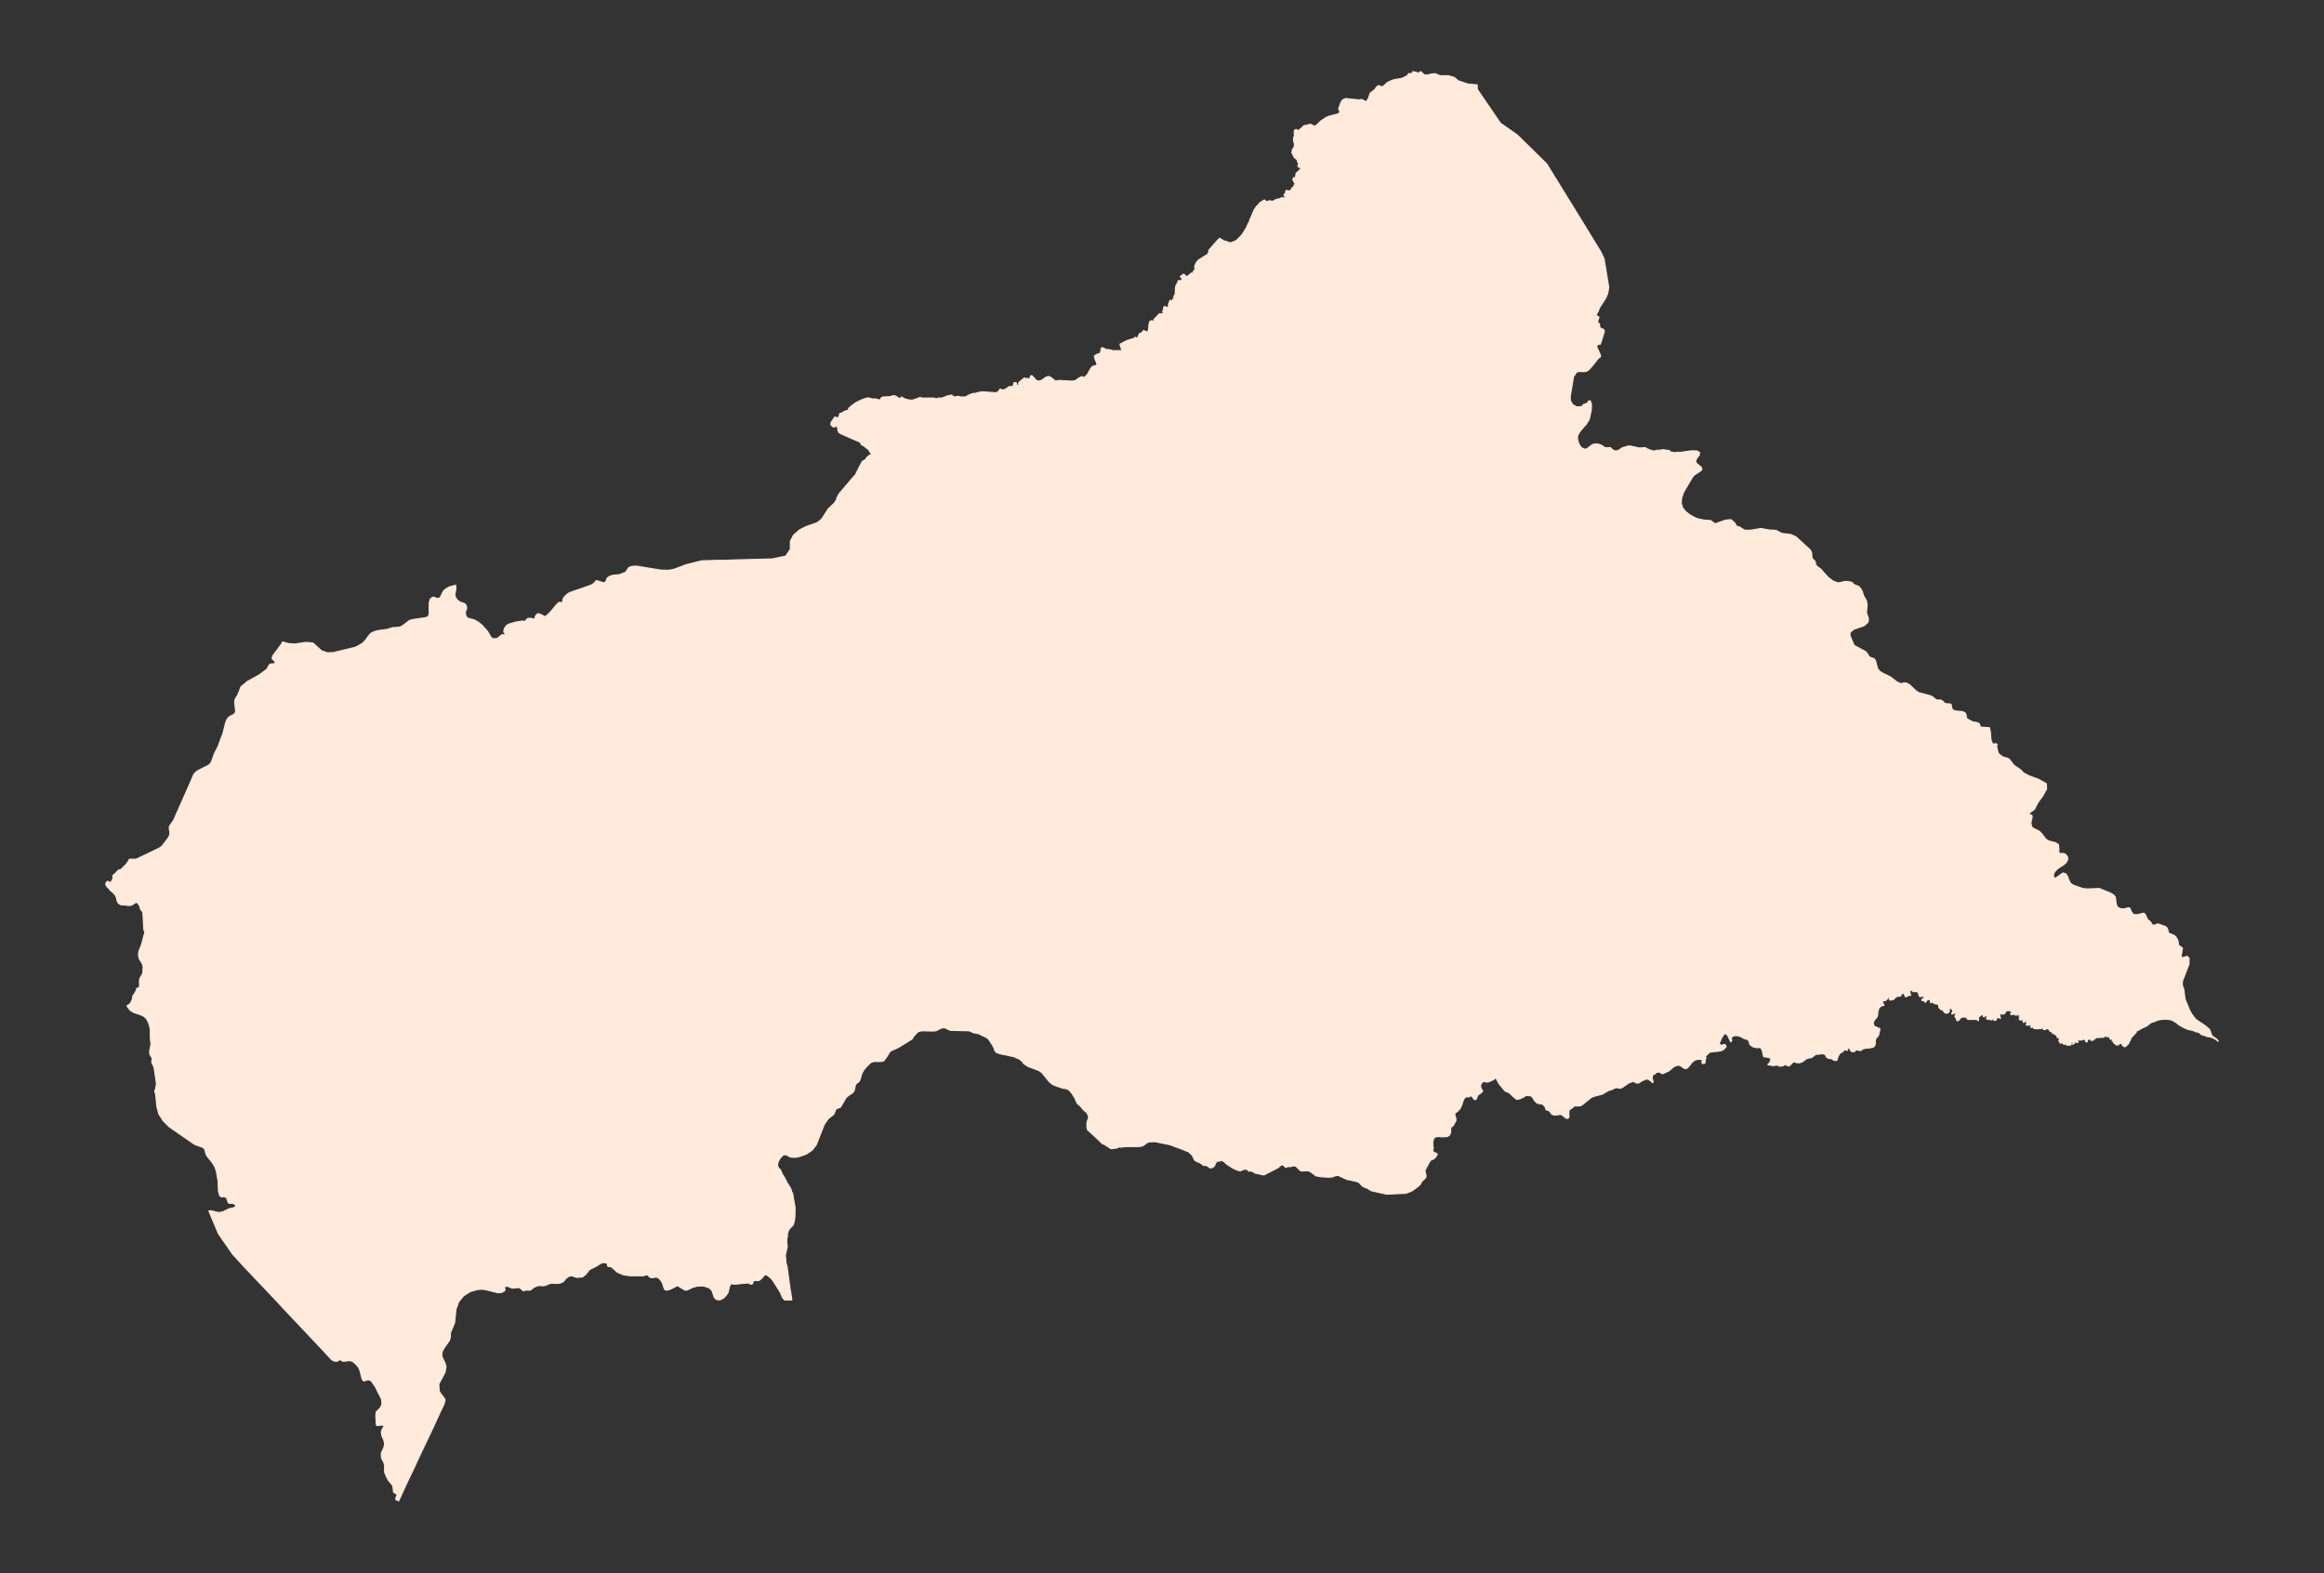 <?xml version="1.0"?>
    
<!--********* Copyright (c) 2024 Pareto Softare, LLC DBA Simplemaps.com ***************************************
************* Free for Commercial Use, full terms at  https://simplemaps.com/resources/svg-license ************
************* Attribution is appreciated! https://simplemaps.com *******************************************-->

<svg baseprofile="tiny" fill="#FFEADB" height="677" stroke="#FFEADB" stroke-linecap="round" stroke-linejoin="round" stroke-width=".5" version="1.2" viewbox="0 0 1000 677" width="1000" xmlns="http://www.w3.org/2000/svg">
 <rect width="100%" height="100%" fill="#333333" stroke="none"/>
 <g id="features">
  <path d="M677.5 161.4l-0.7-1.5-0.1-1.8 0.5-1.4 0.4-0.8-0.3-0.3-0.4-0.3-0.8-0.1-0.8 0.1-1 0.1-0.9 0.3-0.8 0.4-0.7 0.5-0.7 0.6-0.6 0.7-0.5 1.1-0.6 1.4-1.5 7.6-0.4 1.4-0.5 0.8-1 1.3-1 0.8-0.5 0.3-0.6 0.2-0.7 0.1-2.6 0.3-1.3 0.4-1.4 0.9-4.8 3.6-1.4 1.5-0.8 1.8-0.4 4.4-0.3 1.6-0.9 1.5-0.7 0.6-0.8 0.2-2-0.6-0.7 0-13 3.3-8.8 1.3-2.7 0.7-3.5 2.1-1 0.8-3.9 3.7-0.7 0.4-0.7 0.2-0.5 0.1-0.5 0-0.7-0.2-2.3-0.9-0.9 0-0.9 0.1-0.7 0.2-1.5 0.1 0.2-2.5-0.1-0.8-0.1-0.8-0.4-0.6-0.7-0.6-1.2-0.4-5.2-0.7-3.9-1.1-1.1-0.5-5.3-3.8-0.9-1.3-0.7-1.7-1.9-9.1 0.1-2 0-0.6-0.7-0.7-3.3-2.2-0.8-1.1-0.6-1.1-0.3-1-0.3-0.8-0.4-0.5-0.8-0.6-2.5-1.5-1-0.8-1.7-2.3-0.7-0.7-0.8-0.5-1.9-0.9-0.6-0.6-0.4-0.8-1.4-4.5-0.6-1-0.6-0.7-0.5-0.6-0.5-0.7-0.2-0.9-0.7-4.6-0.4-1.3-0.5-0.8-2.5-2.1-0.7-0.7-0.5-0.9-0.3-0.8-0.4-1.4-0.2-0.5-4.1-3.7-0.7-1-0.5-0.8-0.7-0.7-0.9-0.3-1.8 0-1.8 0.1-1 0-0.6-0.3-0.4-0.5-0.2-0.5-0.1-0.6 0-1.4-0.1-0.8-0.6-2.5-0.2-0.9 0-0.8 0.2-1.4-0.1-0.5-0.1-0.6-0.4-0.9-0.4-0.5-0.6-0.3-1.7-0.3-0.3 0-0.4 0.2-0.4 0.6-0.2 0.4-0.4 0.8-0.2 0.3-0.2 0.3-0.3 0.3-0.6 0.4-0.4 0.3-0.5 0.2-1 0.4-0.9 0.5-1.5 1.1-1.4 1.4-1.5 1.1-0.4 0.4-0.3 0.5-0.2 0.7-0.3 0.8-0.2 0.3-0.2 0.2-0.6 0.4-0.5 0.5-0.8 0.7-0.2 0.2-0.6 0.4-3.2 1-1.1 0.2-1.4 0-0.9 0.2-1.7 0.4-0.9 0.1-1.1 0.3-1.1 0.5-2.4 1.5-1.6 1.3-0.4 0.4-0.3 0.4-0.1 0.3-0.4 1.2-0.2 0.3-0.2 0.3-0.2 0.3-0.8 0.6-0.4 0.2-0.6 0.2-1.2 0.1-1.7 0.7-0.4 0.2-0.3 0.3-0.2 0.2-0.4 0.7-0.2 0.2-0.5 0.5-0.7 1.3-0.2 0.2-0.4 0.2-0.7 0.1-1.1-0.2-1.5-0.4-1.9-2-0.2-0.2 0.5 0.2 0.4-0.1 0.4-1.4 0.1-1.8 0.4-1.3 0.4-0.2 0.3-0.1 0.3 0.1 0.1 0.1 0.1 0 0.4-0.1 0.1-0.1 0.2-0.1-0.1-0.3 0-0.3 0.6-0.5 1.6-1.7 0.1-0.1 0.1 0 0.1 0 0.4 0 0.3 0.1 0.3 0.1 0.1-0.1 0.2-0.1 0.1-0.4-0.1-0.3-0.1-0.2 0.1-0.3 0.3-0.6 0-0.1 0-0.2 0-0.5 0.1-0.2 0.1-0.2 0.2-0.1 0.1 0 0.4 0.1 0.5 0.5 0.2-0.2 0.3-0.1 0.1-0.3 0-0.1 0.1-0.2 0-0.3 0.1-0.5-0.1-0.1 0.1 0 0.3-0.7 0.1-0.6 0.4-0.2 1.1 0.4-0.1-0.9 0-0.1 0.4-0.2 0.1-0.1 0.1-0.3-0.1-0.3-0.1-0.2-0.1 0 0.3-0.1 0.4-0.9 0-0.1 0-0.1 0.1-2.2 0.1-0.2-0.1-0.1 0.2-0.8 1-1.9 0-0.4 0.4 0.1 0.4 0 0.3 0 0.4-0.2 0.1-0.2 0.1-0.2-0.1-0.1 0-0.2-0.6-0.8-0.1-0.1 0.3-0.3 0.4-0.1 0.1-0.1 0.1-0.2 0.1-0.2 0.4-0.1 0.4 0.2 0.6 0.7 0.3 0.1 0.5-0.2 0.5-0.4 0.9-0.8 0.2-0.1 0.3 0.1 0.3 0 0.1-0.3 0-0.4 0.1-0.1 0.5-0.5 0.2-0.6 0-0.1 0-0.1-0.1-0.6 0-0.4 0.3-0.7 0.1-0.3 0.7-1.1 0.2-0.2 0.3-0.3 3.3-2.1 0.6-0.2 0.1-0.5 0.1-0.1 0.1-0.1 0.2-0.3 0.1-0.5 0-0.2-0.1-0.1 0.2-0.3 3.6-4.1 1-0.9 0.9 0.7 0.2 0 0 0.1 0.4 0.1 0.1 0.3 0.2 0.2 0.2-0.1 0.1 0 0.1-0.1 1.6 0.6 0.9 0.2 2.4-1 2.3-2.3 1.8-2.8 1.2-2.6 0.1 0 0.1 0 0.1-0.1 0.1-0.2-0.1-0.3 0-0.1 2.2-5.1 0.1 0 0.3-0.4 0-0.1 0.8-1.1 0.1 0 0.1 0 0.3-0.2 0-0.1 0.1-0.2 0.3-0.5 2-1.3 0.4 0 0.1 0.1 0.1 0.3 0.2 0.1 0.4 0.2 0.5-0.2 0.3-0.1 0.4-0.1 0.2 0 0.2 0 0 0.1 0.1 0 0 0.1 0.2 0.1 0-0.1 0.1 0 0.3 0 0.1 0 0.1 0 0.9-0.4 0.2-0.2 0.8-0.2 0.4-0.2 0.1-0.1 0 0.1 0.3 0 0.1 0 0.2 0 0.3-0.2 0.1-0.1 0.6-0.2 0.9 0.1 0.1 0 0.2-0.1 0.2-0.2 0-0.1-0.1-0.3-0.3-0.3-0.1-0.1 0.1-0.1 0.2-0.7 0.2 0 0.1-0.1 0.1 0 0.1-0.1 0.2-0.1 0-0.1-0.4-0.3 0.4-0.7 0.1 0.1 0.3 0 0.4 0.1 0.5 0 0.3 0 0.3-0.2 0.6-1.1 0.1-0.1 0.1 0 0.2-0.1 0.3-0.3 0.1-0.5 0.3-0.3 0-0.1 0.2-0.4-0.3-0.4-0.2-0.3-0.4-0.8 0-0.1-0.1-0.3 0.1-0.1 0.3-0.6 0.9 0.2-0.1-0.9 0.1-0.3 0-0.1 0.1-0.7 0.5-0.5 1.2-1 0.3-0.6-0.1-0.3 0-0.1-0.3-0.1-0.5-0.1-0.2-0.3-0.1-0.2 0.3-0.8 0-0.4-0.5-0.6 0-0.2 0.1-0.2-0.1-0.1 0-0.3-0.5-0.4-0.3-0.2-0.5-0.4-0.7-1.3-0.2-0.3-0.1-0.4-0.1-0.1 0.2-1.1 0.1-0.3 0-0.1 0.6-0.7 0.1-0.4 0.1-0.7 0-0.5-0.3-1.1-0.1-1.4 0.4-0.9 0-0.2 0-0.1-0.1-1.1 0.1-1 0.3-0.2 0.6-0.2 0.2 0.2 0.1 0.1 0.1 0.1 0.1 0 0.4 0.1 0.4-0.3 0.1-0.2 0.2-0.2 0.1-0.1 0.3-0.2 0.1 0 0.3-0.2 0.2-0.4 0.2-0.2 0.1-0.1 0.1 0 0-0.1 0.5-0.2 0.5 0 1.4-0.4 0.7-0.1 1.4 0.7 0.7 0.2 0.3-0.6 0.3-0.1 1.6-1.6 2.1-1.4 1.2-0.6 4.3-1.1 0.7-0.8-0.6-1.5 0.4-0.9 0.5-1.5 0.8-1.3 1.3-0.6 5.8 0.6 1.1-0.2 2 1 0.9-1.4 0.8-2.3 2-1.6 0.7-1 0.9-0.7 1.1 0.5 0.6 0 0.7-0.5 1.3-1.2 0.9-0.5 1.4-0.6 1.6-0.4 0.2 0 1.9-0.3 1.1-0.4 0.8-0.5 0.2 0 0.2 0 0.4-0.3 0.1-0.3 0.1-0.2 0.6-0.5 0.6 0.1 0.4 0 0.3-0.3 0.3-0.2 0.1-0.1 0.1-0.2-0.3-0.1 0.4 0.1 0.5 0.1 1 0.3 0.8 0.1 0.7-0.6 1.5 1.4 1.5 0.1 1.5-0.4 1.7-0.2 0.5 0.2 1.4 0.6 0.7 0.1 2.4 0 0.7 0 2.5 0.7 1.8 1.5 4.2 1.4 3.9 0.3 0.1 2 9.9 14.5 7.3 5.1 12.6 12.4 11.6 18.8 11.6 18.9 1.5 3.1 2 12.2-0.4 2.7-0.9 2.1-2.6 4-0.7 1.8-0.2 0.2-0.3 0.6-0.2 0.5 0.1 0.5 0.3 0.2 0.6 0.2 0.1 0.4-0.4 0.9-0.1 0.5 0 0.1 0.1 0.6 0.2 0.2 0.2 0.2 0.3 0.3-0.1 0.5 0.2 0.7 0.6 0.9 0.5-0.1 0.4 0.2 0.4 0.6 0 0.4-1.7 5.4-0.3 0-0.4-0.1-0.3 0.2-0.3 0.3-0.2 0.6 0 0.4 0.2 0.4 0.2 0.5 0.3 0.4 0.2 0.6 0.4 0.8 0.2 0.6 0.1 0.6 0 0.1-0.1 0 0-0.1 0-0.6 0 0.6 0 0.1-0.9 0.7-2.7 3.4-1.5 1.6-0.8 0.5-1.1 0.2-2.3-0.1-1 0.4-0.8 1.2z" id="CFVK" name="Vakaga">
  </path>
  <path d="M602.9 201l1.5-0.1 0.7-0.2 0.9-0.1 0.9 0 2.3 0.9 0.7 0.2 0.5 0 0.5-0.1 0.7-0.2 0.7-0.4 3.9-3.7 1-0.8 3.5-2.1 2.7-0.7 8.8-1.3 13-3.3 0.7 0 2 0.6 0.8-0.2 0.7-0.6 0.9-1.5 0.3-1.6 0.4-4.4 0.8-1.8 1.4-1.5 4.8-3.6 1.4-0.9 1.3-0.4 2.6-0.3 0.7-0.1 0.6-0.2 0.5-0.3 1-0.8 1-1.3 0.5-0.8 0.4-1.4 1.5-7.6 0.6-1.4 0.5-1.1 0.6-0.7 0.7-0.6 0.7-0.5 0.8-0.4 0.9-0.3 1-0.1 0.8-0.1 0.8 0.1 0.4 0.3 0.3 0.3-0.4 0.8-0.5 1.4 0.1 1.8 0.7 1.5-0.4 0.5-1.5 9 0.2 1.7 0.9 1.5 1.8 1 2-0.1 1.1-1.1 0.8-0.1 0.7-0.5 0.4-0.5 0.1-0.3 0.7 0 0.5 1.5-0.1 2.5-0.9 4-1.2 1.9-0.6 0.8-0.1 0-0.4 0-0.1 0.1 0.2 0.2 0 0.1-1.8 2.1-1 1.8 0 1.7 0.6 1.9 1 1.5 1.5 0.7 1-0.2 1.6-1.3 1-0.6 1.3-0.2 1.1 0.1 0.1 0.1 0.4 0.4 0-0.1 0 0.1 0-0.3 0.7 0.3 1 0.7 0.9 0.4 1.9-0.1 0.1 0.1 0.5 0.5 0.4 0.3 0.4 0.3 0.6 0.2 0.7 0 0.4-0.1 0.8-0.3 0.5-0.4 0.5-0.4 0.8-0.3 0.8-0.2 0.5-0.2 0.6-0.1 0.6-0.1 0.2 0 4.3 0.9 2.4-0.2 0.5 0.4 0.4 0.2 0.3 0.1 0.4 0.2 0.6 0.2 0.8 0.2 0.5 0.2 0.1 0 0.5-0.1 0.6-0.1 0.3-0.2 0.6 0.1 2-0.3 2.8 0.4 0.1 0.2 0 0.1 0.2 0.2 0.3 0.1 0.5 0.1 0.6 0.1 0.2 0 0.3 0.1 0.6-0.1 0.7-0.1 0.3 0 0.1 0 0.5 0.1 4-0.6 0.7-0.1 2.6 0 1.2 0.7-0.1 1-1.3 1.8-0.3 1 0.5 1 1.9 1.5 0.3 0.9-0.4 0.6-2.9 1.9-0.7 0.8-3.9 6.6-0.8 2.4-0.2 2.3 0.6 2 1.5 1.8 1.9 1.4 1.9 1 1.1 0.5 2.4 0.5 0.4 0.1 2.6 2.6 3.8 3.1 1.2 0.7 0.7 0.3 1.2 0.3 0.5 0.2 0.5 0.6 0.3 0.9 0.3 1.5 0.3 0.7 0.4 0.5 0.4 0.2 0.4 0.4 0.7 0.8 0.4 0.3 0.9 0.6 0.2 1 0 1.8-1.6 7.1 0.2 0.7 0.3 0.6 0.1 0.8 0.3 2.8 0.3 1.7 0.4 1.3 0.6 1.2 0.2 0.9 0.1 0.9-0.1 1.7 0.1 0.7 0.1 0.6 0.3 0.2 0.1 0.3 0.3 0.5 0.1 0.3-0.3 5.8 0.5 1.8 0.2 0.3 0.4 0.6 0.8 0.9 0.4 0.7 0.9 2.7 0.3 0.2 0.3 0.2 0.4 0.1 0.2 0.2 0.1 0.3-0.1 0.5 0.1 0.4 0.1 0.3 0.3 0.1 0.4 0.3 0.6 0.3 0.6 0.3 0.3 0.1 0 0.2-0.4 0.5-0.5 0.8-1.2 2.9-0.8 1-0.5 1.3-0.8 1.1-1.1 2.6-0.4 1.5-0.1 0.7 0.1 0.5 0.1 0.4 0.1 0.4 0.1 0.3 0.2 0.3 0 0.5-0.1 0.5-0.2 0.8 0.1 0.4 0.2 0.2 0.3-0.1 0.6-0.2 0.3 0.1 0.3 0.2 0 0.3-0.1 0.5-0.1 0.5 0 0.3 0.1 0.3 0.3 0.2 0.6 0.3 0.3 0.2 0.2 0.3 0 0.5-0.1 0.6-0.3 1.2-0.1 0.6 0 0.6 0.1 0.4 0 0.4 0 0.4 0 0.4-0.1 0.4-0.7 2.1 0 0.5 0.1 0.4 0.4 1 0.1 0.3 0.2 1.3 0 0.5 0 0.5-0.7 1.5-0.3 0.3-0.4 0-0.7-0.3-0.3 0.1-0.4 0.3-1.1 1.7-0.3 0.2-1.6 0.5-1.2 0.1-0.4-0.1-0.3-0.1-0.3-0.1-0.3-0.1-0.8 0-0.8-0.1-0.3 0.1-2.1 0.8-0.4 0-0.8-0.1-0.5 0.2-0.5 0.4-1.4 1.3-0.3 0.4 0.3 1.7 0.3 0.7 0.2 0.2 0.2 0.2 0.4 0.1 0.3 0.2 0.1 0.2-0.1 0.3-0.4 0.1-0.4 0.3-0.3 0.3-0.2 0.7 0.1 0.9-0.1 0.4-0.7 0.7-0.4 0.2-0.4 0.2-0.8 0.1-0.3 0.2-0.2 0.3 0 0.5 0.2 0.3 0.3 0.3 0.2 0.3 0.2 0.7 0.3 0.1 0.2 0.2 0 0.2-0.3 0.3-1 0.2-0.6 0-0.5 0-0.3 0.1-0.5 1.4-56.4 31.7-0.9 0.7-0.2 0.3-0.7 0.8-0.5 0.8-0.1 0.4-0.1 0.4-0.1 0.8-0.1 0.6-0.4 0.5-0.7 0.7-0.6 0.3-0.5 0.1-0.5 0.1-0.8 0.1-0.4 0-0.4 0-0.7-0.3-0.4-0.2-0.8 0.1-0.4 0.2-0.2 0.4-0.4 0.9-0.6 0.7-0.4 0.4-0.2 0.4 0 0.4 0.1 0.4 0.1 0.3 0.1 0.3-0.1 0.3-0.1 0.4 0 0.3-0.1 0.4 0.1 0.8 0 0.5-0.2 0.5-1.4 0.4-2 0.2-18.2-4.5-5.3-1.8-2.1-1.5-1.3-1.3-0.7-1.7-0.4-0.5-0.3-0.3-0.4-0.4-0.6-0.2-0.8-0.1-1.1 0-3 0.6-1.1 0.1-2-0.4-1.4-0.1-8.8 1.7-1.3 0.8-1.1 1.2-1.1 2.5-1 3.7-0.9 1.5-0.7 0.9-1 0.9-4 2.3-1.2 0.5-0.9 0-0.7-0.1-0.9-0.2-0.8 0-2.6 0.5-0.6-0.1-0.5-0.4-0.4-0.5-0.5-0.5-0.5-0.3-1 0-0.9 0.3-6.7 3.8-1 0.8-0.8 0.5-0.4 0.4 0.1 0.5 0.6 0.7-0.3 1.5-2.3 2.7-0.5 2.1 0.2 5-0.3 2.5-0.5 1.1-0.4 0.7-0.4 0.8-0.1 1.4 0.3 0.5 1.4 1.7 0.1 0.3 0.6 2.1-1.3 0.4-1.4-0.2-1.2 0.2-0.3 1.5 1.2-0.2-0.6 1.3-1.3 1.5-1.1 0.7-1.3 0.5-0.3 0.3-0.2 0.1-1.2 1.6-3.8 3.1-0.1 1-6.1-3-4.6-1.5-5.9-0.8 0.7-3.4 3-3 2.5-2 0.8-0.3 0.6-0.1 0.8 0.3 1.2 0.8 2.7 2.3 0.8 0.5 0.5-0.1 0.8-1.3 1.5-1.5 0.5-0.7 0.3-0.7 0.4-2.6 1.2-2.9 0.9-3.8 0.3-5.6-0.2-1.1-1.6-2.5-0.5-1.1-1.2-4.1-0.5-0.9-0.8-0.5-1-0.2-1.2-0.1-0.8-0.2-0.6-0.7-0.3-2.2-0.2-1.1-0.6-1.2-0.6-2.2-0.5-1.1-1-1.2-1.8-1.4-0.4-0.7 0-1 0.4-0.9 2.9-4.2 0.7-1.4 0.5-1.2-0.1-1.6-1.5-5.6-0.4-3.6 0.2-0.6 0.7-2.4 0.1-0.6-0.1-0.7-0.4-0.7-0.9-0.9-1-0.4-0.7-0.2-2.3 0-0.5-0.1-0.4-0.3-0.3-0.5-0.5-1.1-0.7-0.8-0.5-0.5-0.6-0.9-0.6-1.2-2-5.7-0.6-0.8-0.4-0.6-0.4-0.5 0-0.7 0.2-0.4 0.3-0.4 1.5-0.9 0.3-0.4 0.2-0.4 0-0.5-0.1-0.7-0.2-0.8 0-0.4 0.1-0.4 0.3-0.3 0.3-0.4 0.1-0.4 0-0.6-1.1-3.5-0.1-2.7-0.3-0.6-1.3-1-0.4-0.7-1.9-12.2 0.2-6.7-0.3-1-0.8-0.7-1.4-0.6-1-0.1-0.9 0-0.6 0.2-0.7 0-3.7-0.1-1-0.4-0.7-0.7-0.6-1.2-0.1-1 0.8-7.4-0.1-1.3-0.1-0.9-0.2-0.6-0.5-1.1-0.7-1-1.1-1.2-1.6-1.5-1.7-1.2-1.6-0.8-4.8-1-1.5-0.7-1.5-1.2-2.1-2.3-2.9-2.5-0.5-6.4-1.3-3.1-0.1-0.7 0.2-0.9 1.2-2.2 0.3-0.8 0.1-1-0.1-1.2 0.3-1.6 1.4-1.9 4.4-0.7 11.1-0.7 3.1-0.9-0.1-2.5-2.1-5-0.3-1.5 0.6-1.2 1.3-1.1 2.6-1.6 1.3-0.9 0.7-1 0.9-1.4 1.4-0.4 1.1-0.1 1 0 0.8 0.3 1.8 0.7 0.8 0.2 0.6-0.1 0.5-0.6 0.7-1.7 0.4-0.5 0.5-0.2 2-0.3 1.2-0.5 4.7-2.5 1.3-0.2 0.6 0.1 0.3 0.3 0.4 0.9 0.3 0.6 0.5 0.7 0.8 0.6 1.6 1.2 0.7 0.6 0.5 1 0.4 1.1 0.5 1.1 0.7 0.7 1.1 0.5 1.6 0 1.9-0.4 2-0.5 1.5-0.7 0.6-0.8 0-0.7-0.3-0.5-1-0.8-0.5-0.6-0.2-0.7-0.1-0.8 0.3-1 2.3-5.4 0.2-0.6 0.1-1-0.1-0.7-0.2-0.7-2.2-4-0.3-0.8-0.1-0.5-0.1-1.8 0.2-1.3 0.4-1.2 0.6-1.1 0.9-1.1 0.6-0.6 0.6-0.3 1.8-0.6 1.5-0.2 1.6-0.1 1.5 0.4 2.7 1.4 1.2 0.4 13.6 1.4 1.1-0.2 0.5-0.1 1.4-1.5z" id="CFHK" name="Haute-Kotto">
  </path>
  <path d="M733.1 330.2l0.5-1.4 0.3-0.1 0.5 0 0.6 0 1-0.2 0.3-0.3 0-0.2-0.2-0.2-0.3-0.1-0.2-0.7-0.2-0.3-0.3-0.3-0.2-0.3 0-0.5 0.2-0.3 0.3-0.2 0.8-0.1 0.4-0.2 0.4-0.2 0.7-0.7 0.1-0.4-0.1-0.9 0.2-0.7 0.3-0.3 0.4-0.3 0.4-0.1 0.1-0.3-0.1-0.2-0.3-0.2-0.4-0.1-0.2-0.2-0.2-0.2-0.3-0.7-0.3-1.7 0.3-0.4 1.4-1.3 0.5-0.4 0.5-0.2 0.8 0.1 0.4 0 2.1-0.8 0.3-0.1 0.8 0.1 0.8 0 0.3 0.1 0.3 0.1 0.3 0.1 0.4 0.1 1.2-0.1 1.6-0.5 0.3-0.2 1.1-1.7 0.4-0.3 0.3-0.1 0.7 0.3 0.4 0 0.3-0.3 0.7-1.5 0-0.5 0-0.5-0.2-1.3-0.1-0.3-0.4-1-0.1-0.4 0-0.5 0.7-2.1 0.1-0.4 0-0.4 0-0.4 0-0.4-0.1-0.4 0-0.6 0.1-0.6 0.3-1.2 0.1-0.6 0-0.5-0.2-0.3-0.3-0.2-0.6-0.3-0.3-0.2-0.1-0.3 0-0.3 0.1-0.5 0.1-0.5 0-0.3-0.3-0.2-0.3-0.1-0.6 0.2-0.3 0.1-0.2-0.2-0.1-0.4 0.2-0.8 0.1-0.5 0-0.5-0.2-0.3-0.1-0.3-0.1-0.4-0.1-0.4-0.1-0.5 0.1-0.7 0.4-1.5 1.1-2.6 0.8-1.1 0.5-1.3 0.8-1 1.2-2.9 0.5-0.8 0.4-0.5 0-0.2-0.3-0.1-0.6-0.3-0.6-0.3-0.4-0.3-0.3-0.1-0.1-0.3-0.1-0.4 0.1-0.5-0.1-0.3-0.2-0.2-0.4-0.1-0.3-0.2-0.3-0.2-0.9-2.7-0.4-0.7-0.8-0.9-0.4-0.6-0.2-0.3-0.5-1.8 0.3-5.8-0.1-0.3-0.3-0.5-0.1-0.3-0.3-0.2-0.1-0.6-0.1-0.7 0.1-1.7-0.1-0.9-0.2-0.9-0.6-1.2-0.4-1.3-0.3-1.7-0.3-2.8-0.1-0.8-0.3-0.6-0.2-0.7 1.6-7.1 0-1.8-0.2-1-0.9-0.6-0.4-0.3-0.7-0.8-0.4-0.4-0.4-0.2-0.4-0.5-0.3-0.7-0.3-1.5-0.3-0.9-0.5-0.6-0.5-0.2-1.2-0.3-0.7-0.3-1.2-0.7-3.8-3.1-2.6-2.6 1.3 0.1 1 0 0.5 0.1 0.5 0.3 1.2 0.9 0.3 0.2 4.5-1.6 2.4-0.2 1.7 1.6 0.2 0.6 0.4 0.5 0.5 0.3 0.7 0.1 2.2 1.4 2.2 0.1 4.9-0.8 3.9 0.7 1.4 0 1.4 0.2 2.2 1.2 4 0.5 2.2 1 6 5.5 0.7 1.2 0.2 2.5 1.4 1.5 0.1 1.2 0.4 0.5 0.5 0.5 0.5 0.4 0.6 0.3 3.4 3.8 2.1 1.6 2.1 0.8 0.9-0.1 2.2-0.5 1 0 1.7 0.3 0.5 0.3 0.3 0.4 0.5 0.4 1.7 0.6 0.9 0.9 0.7 1.1 0.7 2.2 1.1 1.9 0.3 1.2 0.1 1-0.3 3 0.3 1.1 0.4 1 0.2 1-0.3 1.2-1.6 1.4-4.6 1.6-1.5 1.4 0 0.9 0.3 1.1 1.5 3.5 4.1 2.2 1 0.6 0.4 0.5 0.7 1.1 0.4 0.5 0.5 0.3 1.2 0.4 0.5 0.3 0.5 1 0.5 2 0.3 1.1 0.8 1 0.9 0.7 3.9 1.9 2.7 2.1 1.8 0.8 1.4-0.4 1.1 0.2 1.1 0.6 3.1 2.9 1.1 0.6 4.3 1.1 1.3 0.5 1.7 1.4 0.5 0.1 1.4 0 0.7 0.3 1.1 1.1 0.7 0.2 1.8 0.1 0.4 0.6 0 0.9 0.6 1.1 1 0.4 3.2 0.3 1.1 0.6 0.3 0.5 0.2 1.3 0.3 0.7 2.2 1.2 0.7 0.2 1.4 0.2 0.7 0.3 0.4 0.5 0.1 0.5 0.1 0.5 0.9 0.2 3.1 0.2 0.4 1.6 0.3 3.7 0.6 1.5 0.4 0.3 0.4-0.1 0.5-0.1 0.4 0 0.3 0.3 0 0.3-0.2 0.5 0.1 0.4 0.2 0.9 0.2 0.8 0.2 0.8 0.7 0.8 1.6 1 1.3 0.3 1.1 0.5 2.1 2.7 2.9 2 1.1 1.2 2.4 1.3 4.1 1.5 3.4 1.9 0.1 1.6 0 0.8-0.5 0.7-1.1 2.1-2.2 3-1.4 2.8-0.6 0.5-0.7 0.4-0.6 0.5-0.5 0.8 1.3 0.4 0.1 1-0.4 1.4-0.1 1.2 0.4 1.5 0.8 0.6 1.1 0.5 1.3 0.7 1.2 1.2 1.6 2.2 1.4 0.8 2.8 0.7 1.2 0.8 0.2 1.8 0 1.7 0.7 0.4 1-0.1 1.1 0.3 0.9 1.1 0.1 1.3-0.7 1.3-1.2 1-1.2 0.7-1.4 1-1.1 1.2-0.6 1.3 0.3 1.5 1.1-0.3 2.8-2 1.2 0.4 0.8 1.2 0.5 1.5 0.7 1.3 1.1 0.8 4.1 1.5 2.2 0.2 5-0.2 4.9 2 1.3 0.8 0.7 0.9 0.4 3.1 0.6 1.3 1.6 0.7 1.6-0.1 1.2-0.4 0.8 0.1 0.7 1.6 0.9 1.2 1.5 0.1 3-0.7 0.7 0.8 0.9 2 1.2 0.9 0.6 1.1 0.4 0.3 0.7 0.1 1.2-0.5 0.7 0 2.9 1.1 0.6 0.5 0.5 1.2 0.1 0.7 0.3 0.5 1.4 0.5 1 0.5 0.8 0.9 0.6 1.1 0.2 1.1 0 0.6 0.2 0.4 0.3 0.3 1.2 0.8 0.1 0.4-0.2 0.5-0.1 1.2-0.3 1 0 0.5 0.4 0.6 0.4 0.1 0.3-0.2 0.3 0 0.3-0.1 0.3-0.2 0.6-0.1 0.6 0.5 0.3 0.6-0.2 1.2 0.2 0.7-2.9 7.6-0.1 1.1 0.1 0.9 0.6 1.8 0.4 3.4 0.3 1.1 1.8 4.4 1.2 2 1.4 1.8 4 2.7 1.9 1.6 1.1 2.8 2 1.4 0.7 0.9-0.3-0.1-0.3-0.4-1.2-0.7-1.4-0.6-0.6-0.1-0.9-0.1-0.9-0.4-1.4-0.4-0.5-0.3-0.6-0.5-0.4-0.3-0.8-0.1-0.1 0-0.9-0.4-0.2-0.1-1.5-0.4-0.8-0.1-1.7-0.7-2.5-1.4-1-0.9-0.6-0.3-1.1-0.7-1-0.3-2.2-0.2-2.3 0.2-0.2 0.1-0.6 0.1-0.7 0.3-0.4 0.2-1.6 0.5-0.7 0.4-0.3 0.3-0.9 0.7-0.2 0.1-0.9 0.5-0.4 0.1-0.7 0.3-0.2 0.3-0.8 0.2-0.5 0.5-0.1 0-0.8 0.3-0.2 0.4 0.1 0.2-2.1 2.2-0.3 0.6-0.3 0.8-0.3 0-0.1 0.4 0 0.1 0.1 0.2-0.1 0.1-0.4 0.6-0.8 0.8-0.3 0.3-0.6 0-0.2-0.1-0.1-0.2-0.5-0.2 0.2-0.4-0.3-0.3-0.8-0.1-0.2-0.2-0.2 0.1-0.2 0.5-0.1 0.1-0.1 0.1-0.1 0-1-0.1-0.1-0.1-0.2-0.5-0.4 0-0.2-0.3-0.2-0.3 0.1-0.4-0.6-0.2 0.3-0.4-0.2-0.4-0.3 0.2-0.5-0.1-0.2 0-0.1-0.2 0.2-0.2-0.1-0.2 0.1-0.5-0.4 0.2-0.7-0.2-0.1 0.1-0.1 0.2-0.3-0.5-0.6 0.1-0.6 0.5-0.4-0.3-0.1 0-0.1 0.4-0.3 0-0.1-0.4-0.5-0.2-0.1 0.6-1.3 0-0.2 0.1 0.1-0.1-0.1-0.2-0.3 0-0.2 0 0 0.1-0.1 0.1 0.1 0.2 0.1 0.1-0.1 0-0.9 0.8-0.3 0.1-0.1 0-0.5 0-0.2-0.1-0.1-0.5-0.2 0-0.2 0-0.3-0.2 0 0.1-0.2 0.4-0.5-0.1-0.2 0.2 0.2 0.3 0.1 0.3-0.2 0.3-0.3 0-0.1-0.1-0.2-0.2 0.1-0.2 0-0.4-0.5 0 0.4-0.5-0.1-0.1-1.1 0.4-0.1 0.1 0 0.1-0.3-0.1-0.5 0.2-0.1-0.3-0.1 0-0.2 0 0 0.3-0.1 0-0.4-0.2-0.2 0-0.2 0.5 0 0.1 0 0.3 0.1 0 0.1 0.1-0.2 0.2-0.5 0-0.3-0.2 0-0.7-0.2 0-0.1 0.1-0.1 0.5-0.2 0.2-0.1 0.1 0.2 0.3-0.3 0.2-0.5 0.2-0.1 0.1 0.2-0.3 0-0.4-0.1-0.4-0.5 0.1-0.2 0.3 0.1 0.4-0.3 0.6-0.6 0.1-0.1 0-0.2-0.3-0.3 0.3-0.5 0 0-0.1-0.1-0.4-0.2-0.1-0.4 0 0 0.1-0.1 0.2-0.6-0.2 0-0.2 0.1-0.1-0.1-0.2-0.4 0.2-0.6-0.4-0.3 0.3-0.2 0 0-0.1-0.1-0.4-0.4-0.6 0.4 0 0-0.1-0.3-0.7 0-0.2 0.1-0.4-0.1-0.1-0.4 0-0.3 0.3-0.3-0.8 0-0.1-0.1-0.6-0.1 0-0.4 0.2-0.1 0-0.2-0.2-0.5-0.3 0-0.3-0.3 0.1-0.1 0-0.2-0.1-0.1-0.1 0.2-0.5-0.1-0.1-0.6 0-0.1 0.1-0.3-0.2-0.6-1.1-0.1 0.1-0.1 0-0.1 0-0.5 0-0.4 0.3-0.5 0.1-0.4-0.1-0.5-0.7-0.2-0.1-0.1 0.2-0.4 0.3-0.5 0-0.2-0.1-0.2 0-0.2 0.1-0.6 0.1-0.1-0.3-0.1-0.2-0.1 0.1-0.2 0-0.1 0.3-0.6-0.1-0.1-0.1-0.2-0.2-0.2-0.5-0.1 0-0.1 0.1-0.6 0.3-0.1-0.3 0.4-0.4-0.1-0.3-0.2-0.1-1.8 0.1-0.2-0.2 0-0.2 0.4-0.7-0.4-0.4 0-0.1-0.1-0.4-0.3 0-0.2 0.2-0.1 0.4-0.2 0.1-0.3 0.1-0.1-0.4-0.3-0.4 0.6-0.5-0.2-0.2-0.2 0-0.3 0.1-0.5 0 0 0.3-0.4 0.1-0.1-0.2-0.4-0.3 0.6-0.4-0.5-0.5-0.1-0.4 0.1-0.4-0.2-0.3-0.4 0-0.2 0.2 0 0.1-0.1-0.4-0.2 0.2-0.4 0.4-0.1-0.3-0.1-0.5-0.2 0-0.2 0.2-0.1 0.2-0.2 0-0.1 0.1-0.3-0.3-0.8 0.3-0.1-0.2 0.4-1.3-0.2-0.2-1 0-0.4-0.3-0.3-0.1-0.2 0.1 0.1 0.4-0.4-0.1-0.3 0.7-0.4 0.5-0.5 0.2-0.5 0-0.5-0.1-0.3-0.1-0.4-0.2 0.3 1.7 0.2 0.6-0.6-0.3-0.7-0.1-0.4 0.3-0.2 0.8-0.4 0.1-0.4 0-0.2-0.2 0-0.8-0.2 0-0.3 0.2-0.3 0.6-0.3 0-0.7-0.3-0.1 0-0.2 0.1-0.5 0-0.4-0.2-0.1-0.3 0.2-0.6 0-0.1-0.2-0.4-0.2-0.1-0.4 0-0.2 0.3-0.1 0.2-0.1 0.1-0.1 0-0.2-0.1-0.1-0.1-0.3-1.1-0.5 0.3-0.1 0.2-0.4 0.4-0.5 0.2-0.3 0.6 0 1.3-0.3-0.2-0.3-0.3-0.5-0.2-0.4 0.1-1.8 0-0.5 0-0.7 0-0.1-0.1-0.4-0.5-0.2-0.3-0.5-0.1-0.7 0-0.3 0-0.3 0.1-0.6 0-0.2 0.5-0.7 0.8-0.5 0.2-0.3-0.2-0.2-0.4 0-0.1-0.1-0.7-0.2 0-0.3-0.3 0-0.3 0.2-0.3 0.1-0.6 0.2-0.3-0.1-0.2-0.1-0.1-0.6 0.2-0.2 0.1-0.1 0.1-0.4 0.1-0.3 0.1-0.1-0.4 0.4-0.3 0.1-0.3-0.1-0.7-0.5-0.7-0.3-0.1-0.6 0.4-0.6 0.3 0.1 0.3 0.1 0 0.3 0 0.2 0.1-0.6 0.9-1 0.1-0.8-0.4 0-0.1-0.4-0.7 0-0.3-0.3 0-0.5 0.1-0.7-0.7 0-0.1-0.3-0.2 0-0.1-0.1-0.9-0.3-0.3-0.3-0.2-0.9-0.1-0.4-0.3-0.4 0-0.4-0.5-0.1 0-0.2 0.1-0.3 0.2-0.2-0.1-0.1-0.1 0.1-0.7-0.1-0.3-0.2-0.2-1 0.1-0.3 0.3 0 0.1-0.2 0.2-0.4 0.5-0.3 0 0-0.2 0-0.1 0-0.1-0.2-0.3-1 0 0-0.4 0.3-0.2 0.2-0.3 0.1-0.1 0.4-0.2 0.2-0.2-0.3-0.4-0.3-0.1-0.5 0.1-0.5 0-0.2 0.1-0.3 0-0.3-0.4-0.2-0.8-0.2-0.2 0.1-0.3-0.5-0.4-0.5-0.1-0.2 0-0.7 0.1-0.4-0.1-0.6-0.6-0.2 0-0.2 0-0.2 0.2-0.1 0-0.1 0.4 0.1 0.3-0.3 0 0.6 1.3-0.2 0-0.7 0.1-0.6 0.3-0.6 0.3-0.3-0.2-0.3-0.8-0.3-0.4-0.3-0.1-0.3 0-0.2 0-0.2 0.2-0.1 0.1 0 0.4-0.1 0.2-0.8 0.4-0.3-0.2-0.3 0.1-1 0.5-0.7 0.8-0.1 0.1-1.5 0.3-0.2-0.2-0.1-0.9-0.3-0.2-0.3 0.2-0.1 0.3 0 0.2-0.2-0.1-0.7 0.9-0.2 0-0.5 0-0.6 0.4 0 0.1-0.2 0.2 0.8 1.3-1.4 0.4-0.9 1-0.4 1.5-0.1 1.6-0.5 0.9-0.8 0.9-0.6 1.2 0.4 1.5 0.5 0.3 0.7 0.2 0.1 0 0.1 0.2 0.2 0.2 0.3 0.1 0-0.1 0.3 0 0.2 0.1 0.1 0.6-0.4 1.3-0.1 0.8-0.2 0.4-1 1.2-0.3 0.8 0 1.7-0.3 0.7-0.5 0.5-0.5 0.1-0.3 0.1-1 0.2-0.2 0-1.5 0.1-0.1 0.1-0.3 0-0.4 0.1-0.7 0.5-0.5 0.3-0.5 0-1-0.3-0.3 0-0.2 0-0.3 0.3-0.1 0.1-0.1 0.3-1.2 0.1-0.7-0.6-0.1-0.5-0.2-0.3-0.2-0.1-0.4 0-0.2 0.1-0.1 0.1-0.1 0.2-0.1 0.6-0.5-0.3-0.8 0-0.5 0.7-0.5 0.4-0.6 0.2-0.3 0.3-0.8 1.4-0.4 1.5-0.6 0.1-0.9-0.2-0.1-0.2-1-0.5-0.9 0-1-0.6-0.2-0.6-0.4-0.5-0.7-0.3-0.1 0-1.1 0-0.8 0.2-0.2 0-0.8 0-0.5 0.2-1.3 1-0.3 0.2-1.6 0.3-0.6 0.3-0.4 0-0.1 0.2 0 0.1-0.1 0.1-1.3 0.9-1.2 0.4-0.7-0.1-0.6 0-0.4-0.2-0.5-0.2-0.6 0.3-0.8 0.8-0.7 0.7-0.6 0 0-0.1-0.3-0.2-0.2 0.1-0.5-0.5-1.2 0.7-1.3 0.1-0.3 0-0.1-0.3-0.3-0.1-1.1 0-0.8 0.2-2-0.3-0.5-0.2 0.7-0.6 0.4-0.9 0.2-0.7-0.2-0.7-0.1 0.1-0.9-0.2-0.5-0.2-1.3-0.1-0.2-0.5-0.1-0.2-0.4-2-0.4-0.8-0.2-0.3-0.3-0.2-0.5 0-0.8 0.1-1.8-0.4-1.2-0.9-0.3-0.4 0-0.6-0.4-0.8-0.3-0.4-1.4-0.4-1.9-1-0.4-0.1 0.9-0.7 0.3-0.5 0.1-0.2 0.1-0.1 0.2 0 0.1-0.1 0.2 0 0.1 0.1 0.3 0.1 1 0.8 0.3 0.2 0.3 0.1 0.4-0.1 0.2-0.2 0.6-0.3 0.2-0.2 0.1-0.2 0.1-0.2 0-0.3 0-0.1-0.1-0.1-0.4-0.2-0.7-0.1-0.3-0.2-0.1-0.4-0.1-0.5 0.3-0.3 0.2-0.3 0.1-0.2-0.1-0.2-0.2-0.3-0.1-0.4 0.1-0.5 0.1-0.3 0.2-0.3 0.3-0.2 0.3 0 0.3 0.2 0.2 0.2 0.2 0.3 0.2 0.2 0.2 0.2 0.1 0 0.2-0.3 0-1.7 0.1-0.3 0.1-0.1 0.4-0.4 0.2-0.3 0.1-0.2 0.1-0.1 0-1.1 0.1-0.3 0.2-0.2 0.3-0.2 0.2-0.2 0.2-0.3 0.1-0.4 0-0.3 0.1-0.1 0-0.1 0.2-0.1 0.1 0 0.2 0.2 0.4 0.4 0.3 0.2 0.3 0 0.3-0.1 0.4-0.1 0.4 0 0.8 0.1 0.8-0.1 0.8 0.1 1.1 0.3 0.2 0 0.3 0 0.1-0.1 0.4-0.2 0.5-0.3 0.4-0.3 0.1-0.2 0.6-0.8 0.1-0.1 0.2-0.2 1.1-0.4 0.2 0 0.1 0 0.3 0.1 0.3 0.1 0.3 0.2 0.3 0.2 0.3 0.1 0.3 0.1 0.2-0.1 0.1-0.2 0.1-0.2 0.1-0.7 0.1-0.4 0.1-0.2 0.2-0.1 0.7-0.1 0.4-0.1 0.3-0.1 0.2-0.2 0.1-0.1 0.9-1.4 0.2-0.3 0.3-0.1 0.3 0.1 0.2 0.1 0.2 0.2 0.3 0.2 0.3 0.2 0.3 0.1 0.5 0.2 0.2-0.1 0.1-0.1 0.1-0.2 0.4-1.8-0.1-1.9 0.1-0.1 0.2 0 0.2 0.3 0.2 0.1 0.2-0.1 0.1-0.2 0-0.8 0.1-0.4 0.1-0.1 0.3-0.2 0.9-0.3 0.1-0.4 0.1-0.3 0-0.7 0.2-0.1 0.2 0 1 0.4 0.3 0.1 0.1-0.1 0.5-0.5 0.1-0.1 0.1-0.1 0.6 0 0.5-0.2 0.3-0.1 0.1-0.2 0.1-0.1 0-0.2 0-0.1-0.6-0.6-0.2-0.3-0.1-0.6 0.1-0.3 0.3-0.2 0.2-0.1 0.3-0.1 0.2 0 0.1 0 0.3 0 0.2 0 0.2-0.1 0.2-0.1 0.1-0.3 0.2-0.2 0.1-0.3 0.1-0.1 0.9-0.4 0.2-0.2 0.2-0.3 0.2-0.3 0-0.2 0.1-0.3-0.1-0.7 0.1-0.3 0.1-0.3 0.1-0.2 0.3-0.3 0.6-0.3 0.6-0.4 0-0.2-0.1-0.1-0.6-0.2-0.9-0.2-0.1-0.2 0-0.1 0.2-0.3 1.3-0.6 0.1-0.2-0.1-0.2-0.4-0.2-0.3-0.4-0.3-0.7 0-0.5 0-0.5 0.2-0.3 0.3-0.1 0.2-0.4 0-0.5-0.3-0.9 0-0.6 0-0.4 0.4-0.7 0.1-0.4 0-0.5-0.1-0.7 0.1-0.5 0.1-0.5 0.3-0.6 0-0.4 0-0.6-0.3-1 0.1-0.4 0.3-0.2 0.3-0.1 0.6-0.4 0.3-0.1 1.2-0.1 0.3-0.1 0.4-0.1 0.2-0.2 0.2-0.3 0.5-0.9 0.2-0.3 0.3-0.2 0.3 0 0.3 0.1 0.3 0.2 0.2 0.2 0.8 1.8 0.3 0 0.1-0.2 0.1-0.4 0.1-0.8 0.1-0.4 0.2-0.2 0.1-0.4 0-0.4-0.1-0.8 0.1-1.3 0.6-1.9 1.3-1.8 0.1-1-0.4-1.1-1.4-1.8-1.2-0.6-0.9-0.1-0.7 0.2-0.6 0-0.7-0.3-0.5-0.8-0.3-0.6-0.4-0.8-0.4-0.7-1.2-1.3-0.3-0.7-0.1-0.5 0-0.4-0.2-0.5-0.4-0.4-0.7-0.1-1.3 0-0.5-0.2-1.2-1.8-8.9-7.9-0.9-1.2 0.1-0.4 0.3-0.1 2.4 0.8 1.2 0.3 1.2 0.1 1-0.1 1.5-1.1 0.7-0.3 1.4-0.4 0.4-0.3 0.3-0.3 0.4-1.8 0.4-1 0.6-0.4 0.8-0.2 1.3 0 0.9-0.2 0.5-0.6 0.2-1 0-1.2-0.2-0.9-0.7-1-0.8-0.9-3.2-2.7-2.5-1.7-1.8-0.8-1.2-0.9-1.7-1.5-1-0.5-1.3-0.2-3.9 0.3-1.1 0.3-1.6 1-4.2 4.1-1.3 0.9-1 0.3-2-0.4-1.1 0-0.9 0.3-0.7 0.4-4.8-3.9-19.6-21.5z" id="CFHM" name="Haut-Mbomou">
  </path>
  <path d="M426.5 448.7l-0.6-0.9-0.8-1-1-0.6-3.1-1.5-2.2-0.4-1.4-0.7-0.6-0.1-7.9-0.2-2.6-1.2-1.4 0.3-2.2 1.1-1.4 0.1-4.6-0.1-1.5 0.3-1.1 1-0.3 0.4-0.8 0.8 0 0.1-0.2 0.3-0.3 0.6-6 3.7-3.3 1.5-0.5 0.6-1.1 1.8-1.3 1.8-1.1 0.3-3.2 0-1.2 0.4-0.7 0.6-0.2-2.1 0.3-2.3-0.1-0.3-1-2.6-6.5-8.8-0.6-1.6-0.1-1.7 0.4-1.7 1.8-5.3 0.3-1.7-0.2-1.2-0.6-1.6-1.5-2.7-0.8-1.1-0.7-0.6-1.5-0.9-2.5-1.8-1-1.2-0.8-1.4-1-6.8-0.5-1.2-0.8-0.6-7.9-1.2-1.2-0.1-2.5-1-3.7-4.3-0.7-3.7 0.1-3.3-0.3-1.2-0.5-1.7 0-1.3 0.2-1.4 0.8-1.9 0.1-1.2-0.1-1.1-0.2-1.3 0-0.5 0.1-0.4 3.7-1.5 1.3-0.9 2.3-1.2 1.2-0.9 3.8-3.6 2.4-1.9 1.3-1.3 0.5-0.3 2.2-0.9 0.8-0.8 0.3-0.6-0.2-0.5-0.5-0.3-1.5-0.6-0.6-0.6-0.4-0.9-0.2-1.3-0.1-1.8 0.2-4-0.3-1-0.7-1-6.3-6.3-0.9-1.4-0.2-0.8 0.1-0.5 0.1-0.2 0.4-0.8 15.6-2.1 2.6 0 1.7 0.5 0.6 0.9 0.8 1.6 1.1 1.5 1.2 1 1.6 0.9 2.6 0.8 1.8 0.3 1.3-0.1 2.9-0.8 4.8-0.5 11.3-2.9 4.6-0.3 14.5 1.8-0.3 1.8 0.1 0.4 0.2 0.6 0.3 0.6 0.5 0.6 0.6 0.6 0.7 0.5 0.7 0.4 2.2 0.9 1.1 0.6 1.5 1.1 1 1.5 0.3 1.2-0.3 1.5-1.2 3.3-0.3 1.5 0.2 0.8 0.9 1.4 0 0.6-0.5 0.6-1.3 1.3-0.4 0.8 0.1 0.6 0.6 1.4 0 0.4-0.3 0.4-0.3 0.2-0.4 0.5-0.6 1-0.9 1.3-0.9 1.7-0.4 0.4-0.5 0.2-0.6 0-1.2-0.2-0.4-0.1-0.4 0-0.5 0.1-0.4 0.2-0.4 0.2-0.3 0.1-0.2 0.3-0.2 0.2-0.3 0.7-0.8 1.1-5.9 4.6-1 1.3 0 0.9 1.7 6.4 0.1 0.8 0 0.5-0.1 0.2-0.9 0.9-0.1 0.4 0 0.3 0.3 0.2 0.3 0.2 2.8 0.8 0.5 0.6 0.3 1 0.1 2.2-0.4 1.4-0.8 1.4-6.4 5.2-0.9 0.5-3.2 0.5-0.7 0.2-0.7 0.4-0.6 0.8 0 0.5 0.2 0.4 0.5 0.4 0.4 0.5 0.4 0.5 0.7 1.5 1.3 0.3 29.6 0.2 3.5 0.6 1.3 0.9-0.1 1.1-0.2 0.9-0.3 0.7-0.3 0.5-0.6 0.7-0.4 0.5-0.8 2.1-0.7 1.1-0.3 0.7-0.2 1.3-0.1 4.5-0.3 1.2-0.2 1 0 2.1-1.2 4.9-1.2 2.1-0.9 1.1-1 0.5-0.6 0.3-1.5 1z" id="CFKG" name="Kémo">
  </path>
  <path d="M515.1 263.5l2.9 2.5 2.1 2.3 1.5 1.2 1.5 0.7 4.8 1 1.6 0.8 1.7 1.2 1.6 1.5 1.1 1.2 0.7 1 0.5 1.1 0.2 0.6 0.1 0.9 0.1 1.3-0.8 7.4 0.1 1 0.6 1.2 0.7 0.7 1 0.4 3.7 0.1 0.7 0 0.6-0.2 0.9 0 1 0.1 1.4 0.6 0.8 0.7 0.3 1-0.2 6.7 1.9 12.2 0.4 0.7 1.3 1 0.3 0.6 0.1 2.7 1.1 3.5 0 0.6-0.1 0.4-0.3 0.4-0.3 0.3-0.1 0.4 0 0.4 0.2 0.8 0.1 0.7 0 0.5-0.2 0.4-0.3 0.4-1.5 0.9-0.3 0.4-0.2 0.4 0 0.7 0.4 0.5 0.4 0.6 0.6 0.8 2 5.7 0.6 1.2 0.6 0.9 0.5 0.5 0.7 0.8 0.5 1.1 0.3 0.5 0.4 0.3 0.5 0.1 2.3 0 0.7 0.2 1 0.4 0.9 0.9 0.4 0.7 0.1 0.7-0.1 0.6-0.7 2.4-0.2 0.6 0.4 3.6 1.5 5.6 0.1 1.6-0.5 1.2-0.7 1.4-2.9 4.2-0.4 0.9 0 1 0.4 0.7 1.8 1.4 1 1.2 0.5 1.1 0.6 2.2 0.6 1.2 0.2 1.1 0.3 2.2 0.6 0.7 0.8 0.2 1.2 0.1 1 0.2 0.8 0.5 0.5 0.9 1.2 4.1 0.5 1.1 1.6 2.5 0.2 1.1-0.3 5.6-0.9 3.8-1.2 2.9-0.4 2.6-0.3 0.7-0.5 0.7-1.5 1.5-0.8 1.3-0.5 0.1-0.8-0.5-2.7-2.3-1.2-0.8-0.8-0.3-0.6 0.1-0.8 0.3-2.5 2-3 3-0.7 3.4-2 4.2-2.2 1.5-1 0.2-0.7 0.1-0.5-0.1-0.6-0.4-1.1-1.8-0.2-0.2-1.7-0.7-0.7-1.4-0.2-0.7-1.4-2.4-0.2-0.6 0.1-0.4 0.1-0.4 0.2-0.5-0.1-0.8-0.1-0.6-0.3-0.6-1.1-1.4-0.8-1.5-0.7-1-0.6-0.4-1-0.5-0.6-0.5-0.9-1.4-0.3-0.2-0.3 0.1-0.2 0.3-0.5 0.9-0.3 0.5-0.4 0.4-0.6 0.2-0.4-0.2-0.9-1-0.4-0.2-0.3 0.1-0.4 0.2-0.4 0.4-1.4 1.7-0.5 0.4-2.6 1.3-0.7 0.3-1.1 0.1-0.7-0.1-2.3-1.2-0.5-0.1-0.4 0.1-0.2 0.2-0.4 0.4-0.3 0.2-0.5 0.1-0.6 0.2-1.2 0-0.5-0.2-0.5-0.4-1-1.9-0.5-0.6-0.7-0.5-1-0.6-0.7-0.2-0.6-0.2-0.5 0-0.5 0.2-0.2 0.3-0.2 0.5 0.1 0.6 0.2 0.6 0.3 0.5 0.7 0.9 0.3 0.4 0.2 0.4 0 0.4-0.1 0.5-0.2 0.6-0.3 0.4-1.4 1.4-0.3 0.3-0.1 0.4 0 0.4 0.4 1.8 0 0.5-0.2 0.5-0.2 0.3-0.5 0.3-0.5 0.2-3.5 0.7-0.8 0.3-0.4 0.3-0.1 0.3 0.1 0.4 0.1 0.3 0.3 0.3 0.2 0.2 0.2 0.1 1.1 0.5 0.4 0.2 0.4 0.3 0.2 0.3 0.1 0.4-0.1 1.4 0.1 0.6 0.4 1.5-0.1 0.4-0.1 0.3-1.2 1-0.5 0.8-0.3 0.9 0.3 4.4-0.3 5.8-0.4 1.3-0.6 1.2-1.7 2.2-0.6 1-0.4 0.9-0.1 1 0.1 0.8 0.3 1 1.7 3.6 0.3 0.9 0 0.7-0.2 0.5-0.4 1-1.6 2.3-0.5 1-0.2 1 0.1 1.2 0.6 4 0.1 1.1-0.2 1.2-0.6 1.3-0.9 0.9-1 0.5-1 0.1-0.8-0.1-1.5-0.4-0.9 0.1-1 0.4-2.7 1.7-3 1.4-0.9 0.8-5 6.4-3.9 3.8-1.6 1.2-6.4 3.4-0.2-0.3 0-0.1-0.2-1 0-1.4 0.1-0.7 0.2-0.6 0.4-1.1 0-0.2 0-0.3-0.1-0.5-0.1-0.1-0.3-0.8 0-0.1-0.1-0.1-0.1-0.1-0.1-0.1-0.1-0.2-0.1 0-0.4-0.3-0.7-0.6-1-1.2-0.8-0.9-0.3-0.2-0.5-0.4-0.2-0.2-1.1-2.5-1.4-2.1-1.1-1.2-1.1-0.5-1.5-0.2-3.2-1.1-1.3-0.6-1.3-1.1-3.2-3.9-1.3-0.9-4.7-1.8-1.8-1.2-0.6-0.9-1-0.8-0.9-0.6-0.7-0.1-0.7-0.5-6.2-1.3-1.7-0.6-0.7-0.9-0.3-1.1-1.2-2.1 1.5-1 0.6-0.3 1-0.5 0.9-1.1 1.2-2.1 1.2-4.9 0-2.1 0.2-1 0.3-1.2 0.1-4.5 0.2-1.3 0.3-0.7 0.7-1.1 0.8-2.1 0.4-0.5 0.6-0.7 0.3-0.5 0.3-0.7 0.2-0.9 0.1-1.1-1.3-0.9-3.5-0.6-29.6-0.2-1.3-0.3-0.7-1.5-0.4-0.5-0.4-0.5-0.5-0.4-0.2-0.4 0-0.5 0.6-0.8 0.7-0.4 0.7-0.2 3.2-0.5 0.9-0.5 6.4-5.2 0.8-1.4 0.4-1.4-0.1-2.2-0.3-1-0.5-0.6-2.8-0.8-0.3-0.2-0.3-0.2 0-0.3 0.1-0.4 0.9-0.9 0.1-0.2 0-0.5-0.1-0.8-1.7-6.4 0-0.9 1-1.3 5.9-4.6 0.8-1.1 0.3-0.7 0.2-0.2 0.2-0.3 0.3-0.1 0.4-0.2 0.4-0.2 0.5-0.1 0.4 0 0.4 0.1 1.2 0.2 0.6 0 0.5-0.2 0.4-0.4 0.9-1.7 0.9-1.3 0.6-1 0.4-0.5 0.3-0.2 0.3-0.4 0-0.4-0.6-1.4-0.1-0.6 0.4-0.8 1.3-1.3 0.5-0.6 0-0.6-0.9-1.4-0.2-0.8 0.3-1.5 1.2-3.3 0.3-1.5-0.3-1.2-1-1.5-1.5-1.1-1.1-0.6-2.2-0.9-0.7-0.4-0.7-0.5-0.6-0.6-0.5-0.6-0.3-0.6-0.2-0.6-0.1-0.4 0.3-1.8 2.2-0.3 2.8 0.3 1.3 0.6 1.9 1.2 0.6 0.2 0.4 0 0.1-0.2 0.2-0.4-0.1-0.9-1.2-7.8 0.2-1.8 0.6-1.4 3.4-4.6 0.8-0.8 2.2-1.7 3.3-3.3 0.8-0.6 0.6-0.6 0.6-0.9 0.7-1.4 0.8-1.1 1.9-1.6 0.9-1.2 0.8-1.4 2-5.1 0.5-2.3 0-3.8 0.5-2.6 0.3 0.1 0.1 0.2 0 0.5 0.1 0.4 0.3 0.4 1.3 0.4 1.4 0.4 1.2 0.4 0.4 0.9 0.8 0.7 1.6 0.1 1.7-0.2 1.1 0.1 0.6-0.2 1.6 0.9 0.9 0.3 0.4-0.3 0.6-0.5 0.6-0.3 0.8 0.4 0.4-0.1 2.3-0.2 0.3 0.2 0.2 0.4 0.1 0.3 0.5 0.1 0.5 0 1.3-0.5 1.7-1.3 1.7-1.4 0.7-0.4 0.4 0 1.4 0.5 1.7-0.7 4.2-3.5 0.8-1 0.2-1.1 1.9-5.1 0.8-1 0.9-0.4 2.4 0 0.7 0.1 1.6 0.7 0.8 0.2 0.8 0.1 0.3-0.1 0.3-0.1 0.5-0.4 5-2.2 0.7-0.9 0.5-0.4 2.8-3.7 1.1-1.3 4.9-6.9 0.8-0.8 2.6-2 0.2-0.2 0.2-0.4 0.2-0.5-0.1-0.7-0.2-0.6-1-1.8-0.2-0.7 0-1 0.3-0.9 0.9-0.8 0.6-0.6 0.5-0.5 0.3-0.6 0.5-2.2 0.4-1 0.3-0.6 1.4-1.3z" id="CFUK" name="Ouaka">
  </path>
  <path d="M552.1 414.5l5.9 0.8 4.6 1.5 6.1 3-0.1 3.4 0.2 1.8 0 0.7 0.1 0.4 0.2 0.1 0.1 0.2 0 0.3-0.2 0.9-0.6 1-0.1 0.8-0.2 7.5-0.8 3.9-0.4 1.2-0.9 0.8-2 1.2-2.4 2.1-0.5 0.7 0.2 1.1 2 2.1 0.7 1.1 0 1.5-0.6 1.2-2.6 3.1-0.4 1-0.7 7.4-0.2 1.1-1 1.2-0.4 1.6-0.3 0.6-0.1 0.6 0.5 1.1-0.3 0.4-0.4 0.4-0.2 0.6 0.4 1.2 1 0.6 1.1 0 0.9-0.6 0.4 0 0.1 0.4 0.3 0.4 0.4 0.2 1.1-0.6 0.3 0.5 0.2 1 1.4 0.9 0.9 0.1 1-0.5 0.4 0.7 0.3 0.5 0.8 0.8 0.1-0.2 0.5-0.3 0.5-0.2 0.3 0.1 0.2 0.5-0.2 0.3-0.3 0.3-0.2 0.1 0.5 1.5 1 0.8 1.1 0.7 0.8 1.2-0.2 0.7-0.9 1 0.1 0.6 0.6 0.3 1.9 0.2 0.6 0.2 1 0.3 4-1.4 2.8-0.2 2.3 0.5 1.1 1.5-1 2.9-1.8 2.4-0.7 1.2-0.3 1.5-0.2 0.3-1.5 1.6-0.3 0.6 0 0.8 0.3 3.5-0.2 0.7-0.5 0.9-0.6 0.8-0.5 0.5-0.3 0.7 0 1.3-0.1 0.1-2-0.9-0.5-0.2-0.8 0.1-0.4 0.1-0.3 0.1-0.6 0.3-1.5 0.2-3.7-0.2-1.5-0.3-0.1 0-0.4 0-1.1-0.8-1-0.8-1.2-0.6-0.7-0.1-2 0.1-0.7-0.1-0.4-0.2-0.2-0.3-0.3-0.3-0.2-0.1-0.3-0.4-0.5-0.5-0.6-0.3-0.4 0-0.6 0.1-1.2 0.3-0.4-0.1-0.2 0-0.2 0-0.7 0.3-0.4 0-0.6-0.7-0.6-0.3-0.6 0-0.6 0.5-0.6 0.6-6.2 3.2-0.3 0-3.2-0.7-0.8-0.3 0-0.1-0.7-0.4-0.9-0.2-0.8 0.1-0.1-0.5-1.1-0.4-0.8 0.1-0.9 0.4-0.5 0.2 0 0.1-0.5-0.1-1.1-0.3-1.6-0.8-0.1 0-2.9-1.9-0.4-0.4-0.4-0.5-0.6-0.2-0.1-0.2-0.1 0-0.1 0-0.3-0.2-0.2 0-0.6 0.4-0.9 0-0.5 0.2-0.6 1.2 0 0.2-0.1 0.1-0.1 0.2-0.4 0.5-0.7 0.4-0.8 0.1-0.6-0.4-0.5-0.4-0.7-0.3-1 0-0.6-0.4-0.4-0.4-0.3-0.1 0-0.1-1-0.4-1.3-0.6-0.2-0.3-0.2-0.2-0.5-1.1-0.4-0.8-0.8-0.7-0.2-0.1-0.1-0.3-0.7-0.5-0.2 0-1.1-0.4-0.2-0.1 0-0.1-0.1 0-6.2-2.3-6.4-1.3-2.7 0.1-1 0.5-0.8 0.7-1 0.6-1.7 0.2-5.5 0-2.1 0.3-0.2-0.2-0.7 0.2-0.6 0.1 0 0.2-2.4 0.3-0.6-0.1-0.3-0.3-0.1-0.1-1.2-0.7-1.1-0.8-0.5 0-2.7-2.6-3.7-3.4 6.4-3.4 1.6-1.2 3.9-3.8 5-6.4 0.9-0.8 3-1.4 2.7-1.7 1-0.4 0.9-0.1 1.5 0.4 0.8 0.1 1-0.1 1-0.5 0.9-0.9 0.6-1.3 0.2-1.2-0.1-1.1-0.6-4-0.1-1.2 0.2-1 0.5-1 1.6-2.3 0.4-1 0.2-0.5 0-0.7-0.3-0.9-1.7-3.6-0.3-1-0.1-0.8 0.1-1 0.4-0.9 0.6-1 1.7-2.2 0.6-1.2 0.4-1.3 0.3-5.8-0.3-4.4 0.3-0.9 0.5-0.8 1.2-1 0.1-0.3 0.1-0.4-0.4-1.5-0.1-0.6 0.1-1.4-0.1-0.4-0.2-0.3-0.4-0.3-0.4-0.2-1.1-0.5-0.2-0.1-0.2-0.2-0.3-0.3-0.1-0.3-0.1-0.4 0.1-0.3 0.4-0.3 0.8-0.3 3.5-0.7 0.5-0.2 0.5-0.3 0.2-0.3 0.2-0.5 0-0.5-0.4-1.8 0-0.4 0.1-0.4 0.3-0.3 1.4-1.4 0.3-0.4 0.2-0.6 0.1-0.5 0-0.4-0.2-0.4-0.3-0.4-0.7-0.9-0.3-0.5-0.2-0.6-0.1-0.6 0.2-0.5 0.2-0.3 0.5-0.2 0.5 0 0.6 0.2 0.7 0.2 1 0.6 0.7 0.5 0.5 0.6 1 1.9 0.5 0.4 0.5 0.2 1.2 0 0.6-0.2 0.5-0.1 0.3-0.2 0.4-0.4 0.2-0.2 0.4-0.1 0.5 0.1 2.3 1.2 0.7 0.1 1.1-0.1 0.7-0.3 2.6-1.3 0.5-0.4 1.4-1.7 0.4-0.4 0.4-0.2 0.3-0.1 0.4 0.2 0.9 1 0.4 0.2 0.6-0.2 0.4-0.4 0.3-0.5 0.5-0.9 0.2-0.3 0.3-0.1 0.3 0.2 0.9 1.4 0.6 0.5 1 0.5 0.6 0.4 0.7 1 0.8 1.5 1.1 1.4 0.3 0.6 0.1 0.6 0.1 0.8-0.2 0.5-0.1 0.4-0.1 0.4 0.2 0.6 1.4 2.4 0.2 0.7 0.7 1.4 1.7 0.7 0.2 0.2 1.1 1.8 0.6 0.4 0.5 0.1 0.7-0.1 1-0.2 2.2-1.5 2-4.2z" id="CFBK" name="Basse-Kotto">
  </path>
  <path d="M568.7 419.8l0.1-1 3.8-3.1 1.2-1.6 0.2-0.1 0.3-0.3 1.3-0.5 1.1-0.7 1.3-1.5 0.6-1.3-1.2 0.2 0.3-1.5 1.2-0.2 1.4 0.2 1.3-0.4-0.6-2.1-0.1-0.3-1.4-1.7-0.3-0.5 0.1-1.4 0.4-0.8 0.4-0.7 0.5-1.1 0.3-2.5-0.2-5 0.5-2.1 2.3-2.7 0.3-1.5-0.6-0.7-0.1-0.5 0.4-0.4 0.8-0.5 1-0.8 6.7-3.8 0.9-0.3 1 0 0.5 0.3 0.5 0.5 0.4 0.5 0.5 0.4 0.6 0.1 2.6-0.5 0.8 0 0.9 0.2 0.7 0.1 0.9 0 1.2-0.5 4-2.3 1-0.9 0.7-0.9 0.9-1.5 1-3.7 1.1-2.5 1.1-1.2 1.3-0.8 8.8-1.7 1.4 0.1 2 0.4 1.1-0.1 3-0.6 1.1 0 0.8 0.1 0.6 0.2 0.4 0.4 0.3 0.3 0.4 0.5 0.7 1.7 1.3 1.3 2.1 1.5 5.3 1.8 18.2 4.5 2-0.2 1.4-0.4 0.2-0.5 0-0.5-0.1-0.8 0.1-0.4 0-0.3 0.1-0.4 0.1-0.3-0.1-0.3-0.1-0.3-0.1-0.4 0-0.4 0.2-0.4 0.4-0.4 0.6-0.7 0.4-0.9 0.2-0.4 0.4-0.2 0.8-0.1 0.4 0.2 0.7 0.3 0.4 0 0.4 0 0.8-0.1 0.5-0.1 0.5-0.1 0.6-0.3 0.7-0.7 0.4-0.5 0.1-0.6 0.1-0.8 0.1-0.4 0.1-0.4 0.5-0.8 0.7-0.8 0.2-0.3 0.9-0.7 56.4-31.7 19.6 21.5 4.8 3.9 0.7-0.4 0.9-0.3 1.1 0 2 0.4 1-0.3 1.3-0.9 4.2-4.1 1.6-1 1.1-0.3 3.9-0.3 1.3 0.2 1 0.5 1.7 1.5 1.2 0.9 1.8 0.8 2.5 1.7 3.2 2.7 0.8 0.9 0.7 1 0.2 0.9 0 1.2-0.2 1-0.5 0.6-0.9 0.2-1.3 0-0.8 0.2-0.6 0.4-0.4 1-0.4 1.8-0.3 0.3-0.4 0.3-1.4 0.4-0.7 0.3-1.5 1.1-1 0.1-1.2-0.1-1.2-0.3-2.4-0.8-0.3 0.1-0.1 0.4 0.9 1.2 8.9 7.9 1.2 1.8 0.5 0.2 1.3 0 0.7 0.1 0.4 0.4 0.2 0.5 0 0.4 0.1 0.5 0.3 0.7 1.2 1.3 0.4 0.7 0.4 0.8 0.3 0.6 0.5 0.8 0.7 0.3 0.6 0 0.7-0.2 0.9 0.1 1.2 0.6 1.4 1.8 0.4 1.1-0.1 1-1.3 1.8-0.6 1.9-0.1 1.3 0.1 0.8 0 0.4-0.1 0.4-0.2 0.2-0.1 0.4-0.1 0.8-0.1 0.4-0.1 0.2-0.3 0-0.8-1.8-0.2-0.2-0.3-0.2-0.3-0.1-0.3 0-0.3 0.2-0.2 0.3-0.5 0.9-0.2 0.3-0.2 0.2-0.4 0.1-0.3 0.1-1.2 0.1-0.3 0.1-0.6 0.4-0.3 0.1-0.3 0.2-0.1 0.4 0.3 1 0 0.6 0 0.4-0.3 0.6-0.1 0.5-0.1 0.5 0.1 0.7 0 0.5-0.1 0.4-0.4 0.7 0 0.4 0 0.6 0.3 0.9 0 0.5-0.2 0.4-0.3 0.1-0.2 0.3 0 0.5 0 0.5 0.3 0.7 0.3 0.4 0.4 0.2 0.1 0.2-0.1 0.2-1.3 0.6-0.2 0.3 0 0.1 0.1 0.2 0.9 0.2 0.6 0.2 0.1 0.1 0 0.2-0.6 0.4-0.6 0.3-0.3 0.3-0.1 0.2-0.1 0.3-0.1 0.3 0.1 0.7-0.1 0.3 0 0.2-0.2 0.3-0.2 0.3-0.2 0.2-0.9 0.4-0.1 0.1-0.1 0.3-0.2 0.2-0.1 0.3-0.2 0.1-0.2 0.1-0.2 0-0.3 0-0.1 0-0.2 0-0.3 0.1-0.2 0.1-0.3 0.2-0.1 0.3 0.1 0.6 0.2 0.3 0.6 0.6 0 0.1 0 0.2-0.1 0.1-0.1 0.2-0.3 0.1-0.5 0.2-0.6 0-0.1 0.1-0.1 0.1-0.5 0.5-0.1 0.1-0.3-0.1-1-0.4-0.2 0-0.2 0.1 0 0.7-0.1 0.3-0.1 0.4-0.9 0.3-0.3 0.2-0.1 0.1-0.1 0.4 0 0.8-0.1 0.2-0.2 0.1-0.2-0.1-0.2-0.3-0.2 0-0.1 0.1 0.1 1.9-0.4 1.8-0.1 0.2-0.1 0.1-0.2 0.1-0.5-0.2-0.3-0.1-0.3-0.2-0.3-0.2-0.2-0.2-0.2-0.1-0.3-0.1-0.3 0.1-0.2 0.3-0.9 1.4-0.1 0.1-0.2 0.2-0.3 0.1-0.4 0.1-0.7 0.1-0.2 0.1-0.1 0.2-0.1 0.4-0.1 0.7-0.1 0.2-0.1 0.2-0.2 0.1-0.3-0.1-0.3-0.1-0.3-0.2-0.3-0.2-0.3-0.1-0.3-0.1-0.1 0-0.2 0-1.1 0.4-0.2 0.2-0.1 0.1-0.6 0.8-0.1 0.2-0.4 0.3-0.5 0.3-0.4 0.2-0.1 0.1-0.3 0-0.2 0-1.1-0.3-0.8-0.1-0.8 0.1-0.8-0.1-0.4 0-0.4 0.1-0.3 0.1-0.3 0-0.3-0.2-0.4-0.4-0.2-0.2-0.1 0-0.2 0.1 0 0.1-0.1 0.1 0 0.3-0.1 0.4-0.2 0.3-0.2 0.2-0.3 0.2-0.2 0.2-0.1 0.3 0 1.1-0.1 0.1-0.1 0.2-0.2 0.3-0.4 0.4-0.1 0.1-0.1 0.3 0 1.7-0.2 0.3-0.1 0-0.2-0.2-0.2-0.2-0.2-0.3-0.2-0.2-0.3-0.2-0.3 0-0.3 0.2-0.2 0.3-0.1 0.3-0.1 0.5 0.1 0.4 0.2 0.3 0.1 0.2-0.1 0.2-0.2 0.3-0.3 0.3 0.1 0.5 0.1 0.4 0.3 0.2 0.7 0.1 0.4 0.2 0.1 0.1 0 0.1 0 0.3-0.1 0.2-0.1 0.2-0.2 0.2-0.6 0.3-0.2 0.2-0.4 0.1-0.3-0.1-0.3-0.2-1-0.8-0.3-0.1-0.1-0.1-0.2 0-0.1 0.1-0.2 0-0.1 0.1-0.1 0.2-0.3 0.5-0.9 0.7-1.5-0.3-1.6 0.4-0.3 0.8 0.1 1-0.2 0.5-0.2 0-1.2-2.5-0.2-0.5-0.2-0.1-0.1 0-0.1 0-0.1 0-0.3-0.7-1 1-1 1.7-0.3 1.1-0.2 0-0.1 0.1 0 0.1-0.1 0 0 0.1 0 0.3 0.1 0.4 0.2 0.2 0.1 0.1 0.4 0.2 0.4 0.1 0.7-0.4 0.8 0.2 0.2 0.8-0.9 1-1.2 0.7-1.4 0.2-2 0.2-0.1 0-0.1 0-1.3 0.2-1.1 1-0.6 0.6-0.1 0.2 0 0.2 0 0.2 0.1 0.1 0.1 0.1-0.2 0.4-0.2 0.8 0 0.6-0.2 0.6-0.6 0.1 0-0.1-0.4 0-0.2-0.4 0.2-0.7 0-0.1-0.1-0.3-0.2-0.2-0.9 0-0.4-0.1-1.4 0.3-1.3 0.9-2 2.5-0.7 0.4-0.9-0.2-1.4-1-0.8-0.3-1.3 0.2-1.2 0.7-1.7 1.5-2.8 1.3-0.9-0.5-0.4-0.2-0.4-0.1-0.1 0.1-0.6 0-0.5 0.3-0.4 0.5-0.2-0.1-0.4 0.2-0.3 0.4-0.3 0.7 0 0.8 0.3 0.7 0.1 0.9-0.4 0-0.4-0.5-0.4-0.3-0.6-0.4-0.4-0.2-0.8 0-0.1 0-0.8 0.4-0.5 0.1-0.1 0 0 0.1-0.2 0.2-0.4 0.1-0.8 0.6-0.6 0.2-0.5 0-0.5-0.3-0.5-0.1-0.2-0.3 0.2-0.4-1.1 0.6-0.1 0-1.2 0.4-2.7 1.9-0.9 0.4-0.3 0-1-0.2-0.4 0-1 0.2-1 0.6-0.1 0-1.4 0.4-2.7 1.6-3.2 0.8-1.5 0.6-3.7 3-0.6 0.4-0.6 0.2-2.2 0-0.5 0.3-0.5 0.5-1.1 0.7-0.3 0.3-0.1 0.5-0.1 1.1 0.1 0.4 0 0.1 0 0.6-0.1 0.5-0.2 0.3-0.8 0.1-1-0.8-0.6-0.5-0.5-0.3-0.7-0.1-0.6 0.1-0.9 0.1-0.8 0.1-0.4-0.1-0.8-0.3-0.5-0.8-0.6-0.7-0.6-0.2-0.5-0.1-0.3-0.3-0.2-0.8-0.3-0.5-0.3-0.3-0.4-0.5-0.7-0.2-0.4-0.1-0.8-0.1-0.6-0.1-1.1-1-0.2-0.4-0.5-0.8-0.3-0.4-0.4-0.4-0.6-0.3-1 0-0.2-0.1-0.2 0-0.1 0-0.5 0.1-0.6 0.5-1.7 0.8-0.1 0.1-0.1 0-1.2 0.2-0.1 0-1-0.8-0.8-0.7-0.5-0.5-0.7-0.7-0.9-0.4-1.2-0.6-1.2-1.5-0.8-0.9-0.5-0.7-0.6-1-0.4-0.9-0.2-0.3-0.3-0.3-0.4 0.4-0.1 0.2-0.3 0.1-0.2 0.2-0.5 0.2-0.8 0.4-0.8 0.3-1.1 0-0.6-0.2-0.5 0-0.7 0.7-0.4 0.9 0 0.8 0.3 0.9 0.6 0.8-0.6 0.7-1.5 1.1-0.8 1.9-0.8-0.1-0.1-0.2-0.7-0.9-0.3-0.3-0.2-0.1-0.4 0-0.3 0.3-0.2 0.2-0.6-0.2-1.2 0.4-0.6 1-0.8 2.4-0.5 1.1-0.6 0.8-0.8 0.8-1 0.6 0 0.8 0.4 1.4 0.1 0.7-0.1 0.5-0.7 1.2-0.2 0.5-0.2 0.3-0.9 0.7-0.2 0.4 0 1.7-0.2 0.7-0.4 0.7-0.9 0.5-1.5 0.1-1.3 0-0.6-0.1-0.3 0-0.1 0-0.8 0-1.2 0.7-0.4 1.7 0.1 2 0.2 0.6-0.3 0.5-0.1 0.3 0.1 0.1 0.1 0.4 0 0.1 0.1 0.2 0.8 0.5 0.1 0 0.2 0 0.4 0.2 0.2 0.4-0.4 0.7-0.6 0.8-0.8 0.6-0.8 0.2-0.6 0.7-2 3.7 0 0.8 0.4 1.4 0 0.7-0.4 0.7-1.2 1.1-0.3 0.3-0.5 1.1-1.3 1.2-2.4 1.7-0.4 0.2-1.4 0.5-0.7 0.3-8.3 0.4-6.7-1.5-1.5-1-1.6-0.6-0.7-0.4-1.3-1.4-0.4-0.3-1.3-0.4-3.3-0.7-0.3 0-0.1-0.1-1.3-0.6 0.1-0.1 0-1.3 0.3-0.7 0.5-0.5 0.6-0.8 0.5-0.9 0.2-0.7-0.3-3.5 0-0.8 0.3-0.6 1.5-1.6 0.2-0.3 0.3-1.5 0.7-1.2 1.8-2.4 1-2.9-1.1-1.5-2.3-0.5-2.8 0.2-4 1.4-1-0.3-0.6-0.2-1.9-0.2-0.6-0.3-0.1-0.6 0.9-1 0.2-0.7-0.8-1.2-1.1-0.7-1-0.8-0.5-1.5 0.2-0.1 0.3-0.3 0.2-0.3-0.2-0.5-0.3-0.1-0.5 0.2-0.5 0.3-0.1 0.2-0.8-0.8-0.3-0.5-0.4-0.7-1 0.5-0.9-0.1-1.4-0.9-0.2-1-0.3-0.5-1.1 0.6-0.4-0.2-0.3-0.4-0.1-0.4-0.4 0-0.9 0.6-1.1 0-1-0.6-0.4-1.2 0.2-0.6 0.4-0.4 0.3-0.4-0.5-1.1 0.1-0.6 0.3-0.6 0.4-1.6 1-1.2 0.2-1.1 0.7-7.4 0.4-1 2.6-3.1 0.6-1.2 0-1.5-0.7-1.1-2-2.1-0.2-1.1 0.5-0.7 2.4-2.1 2-1.2 0.9-0.8 0.4-1.2 0.8-3.9 0.2-7.5 0.1-0.8 0.6-1 0.2-0.9 0-0.3-0.1-0.2-0.2-0.1-0.1-0.4 0-0.7-0.2-1.8 0.1-3.4z" id="CFMB" name="Mbomou">
  </path>
  <path d="M341.2 401.9l3.7 4.3 2.5 1 1.2 0.1 7.9 1.2 0.8 0.6 0.5 1.2 1 6.8 0.8 1.4 1 1.2 2.5 1.8 1.5 0.9 0.7 0.6 0.8 1.1 1.5 2.7 0.6 1.6 0.2 1.2-0.3 1.7-1.8 5.3-0.4 1.7 0.1 1.7 0.6 1.6 6.5 8.8 1 2.6 0.1 0.3-0.3 2.3 0.2 2.1-1.6 1.6-1 1.3-0.8 1.6-0.6 2.2-0.3 0.7-0.6 0.6-0.6 0.4-0.5 0.6-0.6 2.7-0.9 1-1.3 0.8-1.2 1-2.4 4.1-0.3 0.2-1.4 0.5-0.3 0.3-0.1 0.1-0.4 1-0.1 0.1 0 0.1-0.3 0.8-2.4 1.9-1.7 2.4-3.5 8.9-1.7 2.2-1.4 1-1.3 0.8-1.1 0.4-0.1 0-1.6 0.6-1.4 0.3-0.9 0-0.1 0-0.8 0-0.1 0-0.9-0.2-1.3-0.8-0.4-1.5-0.5-1.4-0.7-1.2-0.8-0.6-1.7 0-1.1 0.4-1.1 1.2-0.6 1.1-0.2 0.8 0.5 1.1 1.2 1-0.8 1.4 0.4 0.9 1.8 1.3 0.5 1.2 0.7 0.6 0.6 1.3 0.5 1.1 0.5 0.6 0.4 0.8 0.8 1.6 1.6 2.6 0.2 0.4 0.4 1.3 0.4 0.7 0 0.1 1 5.9-0.1 4.4-0.3 1.7-0.4 1.4-1.1 1-0.7 0.9-0.1 0.2-0.4 0.9-0.2 0.7 0 0.7 0 0.3-4.6-2.1-1.8-0.3-0.6-0.4-0.6-0.6-1.1-1.4-0.4-0.8-0.6-0.7-0.6-0.5-1.1-0.4-1-0.6-0.8-0.8-0.3-0.4-0.2-0.5-0.6-1-2.9-3.3-0.7-1.2-0.3-1 0.5-1.8 0.1-0.8 0-1-0.4-2.1-0.1-1 0.2-1.3 0-0.6-2.6-5.4-0.7-0.9-0.9-0.5-1.5-0.4-2.1-0.3-0.8-0.3-1-0.6-1-1.1-2.1-4.2-0.9-1.1-1.1-0.9-1.4-0.3-1.1 0.2-1.2 0.4-1 0.2-0.9-0.3-0.7-0.7-0.8-0.4-0.9-0.1-0.7-0.1-0.6-0.1-1.8-0.6-1.5-0.3-1 0.1-0.3 0.1-0.4 0.1-0.4 0.3-0.4 0.4-0.3 0.4-0.6 0.2-0.7 0-1.5-0.6-0.8-0.2-0.9 0-0.5-0.2-0.5-0.6-0.2-0.6-0.3-1-0.2-0.5-0.6-0.4-3.3-1.4-0.8 0-0.7 0.1-0.7 0.3-0.9 0.2-3.1 0-0.6 0.2-0.3 0.3-0.3 0.3-0.4 0.2-0.7 0-0.9-0.1-2.1-0.8-1-0.6-2-2.1-0.6-0.9-0.5-1-2.2-9.6-0.7-1.5-2.4-3.1-0.7-0.6-1-0.5-5.5-2.6-2.9-1.9-2.9-3-1.8-1.3-1.5-1.7-0.8-0.7-3.2-1.7-1-0.7-0.7-1-0.4-0.7-0.9-0.4-0.7-0.2-5.8 0.9-2.9-4.1 0-0.3 0-0.2 0-0.2 0.2-0.1 0.1-0.1 0.3-0.1 1-0.1 0.4-0.1 0.4-0.3 1-0.9 0.8-0.5 0.9-0.4 2.6-0.8 0.5-0.4 0.4-0.6 0-0.7-4.5-6.9-1.5-1.6-7.1-5.3-0.8-0.4-1.2-0.1-1.7 0.3-2.7 0.7-2.7 0.2-1.9-0.3-1.3-0.7-1.7-1.2-1.5 0.3-2.5 1.2-10.2 6.1-1-4.5-0.8-2.1-0.3-1.2 0.1-1.8 1.4-7.4-0.2-3.5 2.5-1 3.5-2.6 4-3.8 1-1.3 1.3-2.2 1.2-1.7 2.8-2.2 8.6-2.9 3.9-0.6 0.6-0.3 0.6-0.4 0.7-0.6 1.6-0.7-0.1 3.4 0.3 1.1 1.4 2 1.4 2.8 1.6 0.4 3.9 0.5 33.6-0.6 2.7-0.9 13.4-7.5 0.7-0.5 0.5-0.6 0.5-0.7 0.8-0.9 1.1-0.7 2.1-0.5 1.2 0.1 0.9 0.4 1.4 1 3.6 1.6 0.4 0.5 0.2 0.7 0 1.2 0.2 0.4 0.4 0.4 0.8 0.4 0.8 0.1 0.8-0.1 1.5-0.6 0.9-0.1 0.7 0.1 0.7 0.3 1.2 1 0.4 0.1 0.3 0 0.3-0.2 0.6-0.2 5.6-0.4 1.3 0.1 0.9 0.2 0.4 0.4 0.1 0.4 0.1 0.6 0.1 0.6 0 0.6 0.2 0.4 0.4 0.4 0.3 0 0.8-0.3 1.1-0.2 2.2 0 1.5 0.2 1.3 0.3 0.8 0.4 0.5 0.3 0.3 0.4 0.1 0.3 0 0.4-0.1 0.4-0.1 0.4-0.2 0.2-0.3 0.2-0.6 0.3-0.4 0.2-0.3 0.3-0.1 0.6 0.1 0.5 0.3 0.9 1 1.6 0.3 0.7 0.2 1-0.1 2.4 0.1 0.7 0.4 0.7 0.5 0.1 0.7-0.2 2.5-1.1 3.2-1.2 6-3.2 0.7-0.6 0.5-0.7 0.3-0.7 0.2-1 0.1-1-0.1-1.6 0.1-0.5 0.4-0.3 0.8 0.4z" id="CFMP" name="Ombella-M'Poko">
  </path>
  <path d="M334.5 501.4l-1.8-1.3-0.4-0.9 0.8-1.4-1.2-1-0.5-1.1 0.2-0.8 0.6-1.1 1.1-1.2 1.1-0.4 1.7 0 0.8 0.6 0.7 1.2 0.5 1.4 0.4 1.5-1.3-0.1-1.4 1.3-1 1.8-0.3 1.5z" id="CFBGF" name="Bangui">
  </path>
  <path d="M256.3 544.9l-5.4-8.2-0.4-0.4-0.7-0.4-3.6-1.7-2.7-1.7-0.8-0.4-2.3-0.6-1.5-0.8-0.4-0.2-0.4-0.1-2.2-0.2-2.2-0.6-0.3-0.2-3.6-2.4-0.5-0.1-0.8-0.1-2.7-0.2-0.5-0.2-2.5-1.9-0.2-0.4-0.4-0.5-1.9-3.8-4.4-6.5-0.1-0.4-0.2-0.3-4.8-5.7-1.7-1.2 3.2-6.6 1.9-2.3 0.9-0.8 1.8-2 0.7-0.7 0.7-0.3 0.6 0 0.8 0.1 0.8 0.3 4.2 2.6 0.5 0.5 0.4 0.7 1.1 1.1 0.5 0.3 0.4 0.1 3.3 0.4 0.7-0.1 0.5-0.3 0.2-1.3-1.6-0.5-0.4 0-0.1-0.3-1.2-1.4-0.4-0.7-0.6-2.2-0.7-1.5-1-1.5-1.2-1.2-1.6-0.5-0.7-0.7-5.6-10.4-0.5-1.2-0.9-2.6-0.2-1.4 0-9.1 0.5-0.5 0.4-0.2 1.4-0.3 2.8-1.2 5.2-3.5 0.9-0.4 0.6-0.3 0.5-0.1 0.7-0.2 0.7-0.4 0.5-0.5 0.3-0.8 0.1-0.5-0.2-2 5.8-0.9 0.7 0.2 0.9 0.4 0.4 0.7 0.7 1 1 0.7 3.2 1.7 0.8 0.7 1.5 1.7 1.8 1.3 2.9 3 2.9 1.9 5.5 2.6 1 0.5 0.7 0.6 2.4 3.1 0.7 1.5 2.2 9.6 0.5 1 0.6 0.9 2 2.1 1 0.6 2.1 0.8 0.9 0.1 0.7 0 0.4-0.2 0.3-0.3 0.3-0.3 0.6-0.2 3.1 0 0.9-0.2 0.7-0.3 0.7-0.1 0.8 0 3.3 1.4 0.6 0.4 0.2 0.5 0.3 1 0.2 0.6 0.5 0.6 0.5 0.2 0.9 0 0.8 0.2 1.5 0.6 0.7 0 0.6-0.2 0.3-0.4 0.4-0.4 0.4-0.3 0.4-0.1 0.3-0.1 1-0.1 1.5 0.3 1.8 0.6 0.6 0.1 0.7 0.1 0.9 0.1 0.8 0.4 0.7 0.7 0.9 0.3 1-0.2 1.2-0.4 1.1-0.2 1.4 0.3 1.1 0.9 0.9 1.1 2.1 4.2 1 1.1 1 0.6 0.8 0.3 2.1 0.3 1.5 0.4 0.9 0.5 0.7 0.9 2.6 5.4 0 0.6-0.2 1.3 0.1 1 0.4 2.1 0 1-0.1 0.8-0.5 1.8 0.3 1 0.7 1.2 2.9 3.3 0.6 1 0.2 0.5 0.3 0.4 0.8 0.8 1 0.6 1.1 0.4 0.6 0.5 0.6 0.7 0.4 0.8 1.1 1.4 0.6 0.6 0.6 0.4 1.8 0.3 4.6 2.1 0 0.2-0.1 0.3-0.1 0.6-0.1 0.3 0 0.7 0.1 1.1 0.1 0.7 0 0.8 0 0.1-0.6 2.6-0.2 1 0 0.2 0 0.3 0.1 0.1 0 0.1 0.1 0.6 0 0.3 0.1 1.7 0.2 0.6 0.1 0.4 0.1 0.1 1.4 10.3 0.1 0.5 0.1 0.4 0.5 3.5-3.1 0-0.8-0.9-1.1-2.5-2.9-4.6-1.1-1.4-1.8-1.4-0.9 0-0.8 1-1.2 1.2-0.7 0.3-1.1-0.1-0.8 0.1-0.3 0.3-0.3 1-0.3 0.2-0.5 0-0.8-0.4-0.4-0.1-5.5 0.5-0.8 0-0.6-0.2-0.5 0.2-0.5 0.9-0.5 2.2-0.2 0.6-0.8 1.2-1.2 1.2-1.5 0.7-1.5-0.2-0.9-1-0.9-2.8-1.2-1.2-2.4-0.8-2.5 0-2.3 0.6-2.2 1.1-0.9 0.1-0.6-0.3-2.5-1.5-0.4-0.2-0.4 0.3-2.6 1.3-1.4 0.4-0.9-0.2-0.5-1.1-0.4-1.4-0.6-1.2-0.9-1.1-1.1-0.6-0.6 0-1.3 0.2-0.6 0-0.5-0.2-0.7-0.8-0.4-0.2-0.5 0-0.8 0.3-0.4 0.1-5.7 0-2.8-0.4-2.6-1.1-2.5-2.2-0.4-0.2-0.9-0.1-0.4-0.2-0.2-1-0.3-0.3-1.6-0.2-1.2 0.5-1 0.7-0.9 0.5z" id="CFLB" name="Lobaye">
  </path>
  <path d="M493 142.7l0.2 0.2 1.9 2 1.5 0.4 1.1 0.2 0.7-0.1 0.4-0.2 0.2-0.2 0.7-1.3 0.5-0.5 0.2-0.2 0.4-0.7 0.2-0.2 0.3-0.3 0.4-0.2 1.7-0.7 1.2-0.1 0.6-0.2 0.4-0.2 0.8-0.6 0.2-0.3 0.2-0.3 0.2-0.3 0.4-1.2 0.1-0.3 0.3-0.4 0.4-0.4 1.6-1.3 2.4-1.5 1.1-0.5 1.1-0.3 0.9-0.1 1.7-0.4 0.9-0.2 1.4 0 1.1-0.2 3.2-1 0.6-0.4 0.2-0.2 0.8-0.7 0.5-0.5 0.6-0.4 0.2-0.2 0.2-0.3 0.3-0.8 0.2-0.7 0.3-0.5 0.4-0.4 1.5-1.1 1.4-1.4 1.5-1.1 0.9-0.5 1-0.4 0.5-0.2 0.4-0.3 0.6-0.4 0.3-0.3 0.2-0.3 0.2-0.3 0.4-0.8 0.2-0.4 0.4-0.6 0.4-0.2 0.3 0 1.7 0.3 0.6 0.3 0.4 0.5 0.4 0.9 0.1 0.6 0.1 0.5-0.2 1.4 0 0.8 0.2 0.9 0.6 2.5 0.1 0.8 0 1.4 0.1 0.6 0.2 0.5 0.4 0.5 0.6 0.3 1 0 1.8-0.1 1.8 0 0.9 0.3 0.7 0.7 0.5 0.8 0.7 1 4.1 3.7 0.2 0.5 0.4 1.4 0.3 0.8 0.5 0.9 0.7 0.7 2.5 2.1 0.5 0.8 0.4 1.3 0.7 4.6 0.2 0.9 0.5 0.7 0.5 0.6 0.6 0.7 0.6 1 1.4 4.5 0.4 0.8 0.6 0.6 1.9 0.9 0.8 0.5 0.7 0.7 1.7 2.3 1 0.8 2.5 1.5 0.8 0.6 0.4 0.5 0.3 0.8 0.3 1 0.6 1.1 0.8 1.1 3.3 2.2 0.7 0.7 0 0.6-0.1 2 1.9 9.1 0.7 1.7 0.9 1.3 5.3 3.8 1.1 0.5 3.9 1.1 5.2 0.7 1.2 0.4 0.7 0.6 0.4 0.6 0.1 0.8 0.1 0.8-0.2 2.5-1.4 1.5-0.5 0.1-1.1 0.2-13.6-1.4-1.2-0.4-2.7-1.4-1.5-0.4-1.6 0.1-1.5 0.2-1.8 0.6-0.6 0.3-0.6 0.6-0.9 1.1-0.6 1.1-0.4 1.2-0.2 1.3 0.1 1.8 0.1 0.5 0.3 0.8 2.2 4 0.2 0.7 0.1 0.7-0.1 1-0.2 0.6-2.3 5.4-0.3 1 0.1 0.8 0.2 0.7 0.5 0.6 1 0.8 0.3 0.5 0 0.7-0.6 0.8-1.5 0.7-2 0.5-1.9 0.4-1.6 0-1.1-0.5-0.7-0.7-0.5-1.1-0.4-1.1-0.5-1-0.7-0.6-1.6-1.2-0.8-0.6-0.5-0.7-0.3-0.6-0.4-0.9-0.3-0.3-0.6-0.1-1.3 0.2-4.7 2.5-1.2 0.5-2 0.3-0.5 0.2-0.4 0.5-0.7 1.7-0.5 0.6-0.6 0.1-0.8-0.2-1.8-0.7-0.8-0.3-1 0-1.1 0.1-1.4 0.4-0.9 1.4-0.7 1-1.3 0.9-2.6 1.6-1.3 1.1-0.6 1.2 0.3 1.5 2.1 5 0.1 2.5-3.1 0.9-11.1 0.7-4.4 0.7-1.4 1.9-0.3 1.6 0.1 1.2-0.1 1-0.3 0.8-1.2 2.2-0.2 0.9 0.1 0.7 1.3 3.1 0.5 6.4-1.4 1.3-0.3 0.6-0.4 1-0.5 2.2-0.3 0.6-0.5 0.5-0.6 0.6-0.9 0.8-0.3 0.9 0 1 0.2 0.7 1 1.8 0.2 0.6 0.1 0.7-0.2 0.5-0.2 0.4-0.2 0.2-2.6 2-0.8 0.8-4.9 6.9-1.1 1.3-2.8 3.7-0.5 0.4-0.7 0.9-5 2.2-0.5 0.4-0.3 0.1-0.3 0.1-0.8-0.1-0.8-0.2-1.6-0.7-0.7-0.1-2.4 0-0.9 0.4-0.8 1-1.9 5.1-0.2 1.1-0.8 1-4.2 3.5-1.7 0.7-1.4-0.5-0.4 0-0.7 0.4-1.7 1.4-1.7 1.3-1.3 0.5-0.5 0-0.5-0.1-0.1-0.3-0.2-0.4-0.3-0.2-2.3 0.2-0.4 0.1-0.8-0.4-0.6 0.3-0.6 0.5-0.4 0.3-0.9-0.3-1.6-0.9-0.6 0.2-1.1-0.1-1.7 0.2-1.6-0.1-0.8-0.7-0.4-0.9-1.2-0.4-1.4-0.4-1.3-0.4-0.3-0.4-0.1-0.4 0-0.5-0.1-0.2-0.3-0.1-0.6-0.1-0.5 0 0 0.2-1.2-1.7-0.5-0.2-1.4-0.4-1.4-0.7-2.2-1.8-0.6-0.7-0.8-1.1-0.5-0.6-0.8-0.5-1.6-0.7-1.6-1-1.7-0.5-1-0.7-1.1-2.2-1.4-5.3-1.3-1.6-0.3 0-0.3 0.3-0.4 0.7-0.8-0.7-1.6-1.7-0.4-0.6-0.3-0.7-0.1-0.3-0.1-0.6-0.1-0.7-0.4 0-0.6 0.3-0.5 0.2-1.3-1.2-0.3-4.4-1.5 0.2-0.4-0.7 0.1-1.4-0.2-0.7-0.8 0-0.9-0.5-0.8-0.3-0.3 0.5-0.5 0.1-2.2-0.7-0.8-0.1-0.9-1-0.8 0.4-1.1-0.3-0.5 0.4-1-1.2 0.4-1.5 0.8-1.6 0.3-1.5-0.4-0.4-0.7-0.2-0.6 0-0.5-0.1-0.1-0.6 0.5-0.8 1.3-1.3-1.9 0.4-0.8-0.1-0.7-0.7-0.7-0.2-1.4-1.8-0.9-0.5-0.7 0.2-0.5 0.5-0.6 0.3-0.9 0-0.3-0.3-1.5-2.1-0.2 1.6-0.9-0.2-2.3-2.4-0.8 1.4-0.1 0.6-1.2-0.7-2.4-3.4-0.1-0.6 1.8-1.4 0.4-0.7-0.6-0.3-1-1.2-0.6-1.2 2.2-1.1-0.1-1.2-0.7-1.3-0.6-0.9 1-0.6 0.4-0.7 0-1.8-0.4-0.9-0.2-0.6 0.1-0.7 0.5-0.6 1.4-0.6 0.5-0.7-1.3-0.3-0.4-0.8 0.3-1.9-0.2-2.2 0.2-0.6-0.9-0.6-0.2-0.6 0-0.7-0.3-1-3.7-3.1-1.4-1.5-1.1-1.6-0.1-1-0.9-0.3 0.1-0.4 0.6-0.6 0.2-0.6-0.2-0.4-0.9-0.4-0.2-0.5 0-0.5-0.1-0.4-0.1-0.3-0.3-0.5-1.1-1.3-2.6-2-1.1-1-3.3-5.8-0.4-1.7-0.2-1.8-0.6-1.7-1.7-1.6 0-1.1 0.7-1.9-0.2-0.4 0.7-0.4 0.5-0.8 0.2-0.3 0.3-0.2 0.6-0.5 1.2-0.7-0.1-0.2-0.2-0.1-0.1-0.1-0.3-0.2-0.2-0.3-0.3-0.5 0-0.1 0-0.2-0.1-0.1-0.1 0-2-1.6-1.1-0.6-0.6-1.1-1.9-0.8-6.4-2.8-0.4-0.3-0.5-0.3-0.3-0.9-0.2-1.2-0.2-0.3-0.3-0.4-1.1 0.6-0.4-0.3-0.8-0.6 0-1.1 0.8-1.2 0.7-0.9 0.1-0.3 0.6 0.3 0.7 0 0.5-0.3 0.2-0.7 0.1-0.7 0.4-0.2 0.6-0.1 0.8-0.5 0.2-0.2 1-0.3 0.4-0.1 0.3-0.2 0-0.1 0.2-0.5 0.4-0.5 1.1-0.9 1.5-1.1 1.4-0.7 1.3-0.6 1.1-0.4 1.5-0.4 0.2 0 1.8 0.5 0.5 0 0.6-0.1 0.2 0.1 1.6 0.4 0.4-0.1 0.4-0.8 0.9-0.4 2.8-0.1 0.9-0.3 0.5-0.1 0.7 0 0.9 0.4 0.7 0.6 0.2 0.1 0.1 0 0.3 0.1 0.1 0.1 0.6-0.8 0.8 0.5 0.4 0.2 0.8 0.3 1.3 0.3 1.2 0.1 0.9-0.2 2.7-1 0.6 0.3 5.4 0 0.3 0.1 0.3 0.2 0.4 0 0.7-0.3 1.6 0 2-0.8 0.6-0.2 1.5-0.3 1.4 0.9 0.7-0.3 0.2 0 0.6 0 0.3 0 0.1 0 0.2 0.1 0.1 0.1 0.5 0 1.9 0 0.7-0.3 0.3-0.3 1.7-0.7 0.6-0.2 0.8 0 1.8-0.5 1.5-0.2 1.6 0.1 1.2 0.1 3 0.2 0.9-0.4 0.7-1 0.2-0.2 0.9 0.4 0.1 0 0.2 0 0.8-0.2 1.8-1.2 0.5-0.1 0.6 0.1 0.5-0.1 0.3-0.6 0-0.4 0.2-0.4 0.2-0.3 0.1 0 0 0.1 0.2 0.3 0.1-0.1 0.1 0 0-0.2 0-0.1 0.3 0.2 0.3 1 0.4 0.1 0.4-0.3 0-0.3-0.1-0.4 0.2-0.4 2-1.7 0.4-0.2 0.1 0.1 0.3 0.2 0.3 0 0.4 0 0.1-0.1 0.5 0.2 0.6 0 0.1-0.2 0-0.5 0.1-0.5 0.6-0.2 0.1 0.3 0.1 0.1 0.1 0 0.2 0.2 0.1 0 0.1 0.1 0.4 0.5 0.8 0.9 1.2 0.3 1-0.3 2-1.4 1-0.3 0.8 0.2 0.8 0.6 1.5 1.2 1.4-0.3 5.8 0.3 1.3-0.2 0.4-0.3 1.3-0.9 0.7-0.4 0.7-0.1 0.8 0.4 1.4-1.5 0.9-1.7 1-1.5 1.8-0.6 0.4-0.7-0.8-1.7-0.4-1.5 0-0.1 0.1-0.1 1.1-0.7 0.9-0.2 0.5-0.4 0.2-0.7 0.1-0.9 0.3-0.6 0.6 0.1 1.5 0.8 0.1-0.1 1.3 0.1 1.2 0.4 0.5 0 3.5 0-0.9-2.8 2.9-1.5 3.1-1 0.7-0.5 0.5 0.5 0.6-0.6 0.3-0.8 0.4-0.7 0.8-0.3 0.3-0.2 0.4-0.6 0.3-0.2 0.3 0.2 0.5 0.3z" id="CFBB" name="Bamingui-Bangoran">
  </path>
  <path d="M349.4 347l-0.4 0.8-0.1 0.2-0.1 0.5 0.2 0.8 0.9 1.4 6.3 6.3 0.7 1 0.3 1-0.2 4 0.1 1.8 0.2 1.3 0.4 0.9 0.6 0.6 1.5 0.6 0.5 0.3 0.2 0.5-0.3 0.6-0.8 0.8-2.2 0.9-0.5 0.3-1.3 1.3-2.4 1.9-3.8 3.6-1.2 0.9-2.3 1.2-1.3 0.9-3.7 1.5-0.1 0.4 0 0.5 0.2 1.3 0.1 1.1-0.1 1.2-0.8 1.9-0.2 1.4 0 1.3 0.5 1.7 0.3 1.2-0.1 3.3 0.7 3.7-0.8-0.4-0.4 0.3-0.1 0.5 0.1 1.6-0.1 1-0.2 1-0.3 0.7-0.5 0.7-0.7 0.6-6 3.2-3.2 1.2-2.5 1.1-0.7 0.2-0.5-0.1-0.4-0.7-0.1-0.7 0.1-2.4-0.2-1-0.3-0.7-1-1.6-0.3-0.9-0.1-0.5 0.1-0.6 0.3-0.3 0.4-0.2 0.6-0.3 0.3-0.2 0.2-0.2 0.1-0.4 0.1-0.4 0-0.4-0.1-0.3-0.3-0.4-0.5-0.3-0.8-0.4-1.3-0.3-1.5-0.2-2.2 0-1.1 0.2-0.8 0.3-0.3 0-0.4-0.4-0.2-0.4 0-0.6-0.1-0.6-0.1-0.6-0.1-0.4-0.4-0.4-0.9-0.2-1.3-0.1-5.6 0.4-0.6 0.2-0.3 0.2-0.3 0-0.4-0.1-1.2-1-0.7-0.3-0.7-0.1-0.9 0.1-1.5 0.6-0.8 0.1-0.8-0.1-0.8-0.4-0.4-0.4-0.2-0.4 0-1.2-0.2-0.7-0.4-0.5-3.6-1.6-1.4-1-0.9-0.4-1.2-0.1-2.1 0.5-1.1 0.7-0.8 0.9-0.5 0.7-0.5 0.6-0.7 0.5-13.4 7.5-2.7 0.9-33.6 0.6-3.9-0.5-1.6-0.4-1.4-2.8-1.4-2-0.3-1.1 0.1-3.4-0.6-0.6-0.4-1.2-0.3-1.4-0.2-0.7-0.2-0.5-0.2-0.3-0.4-0.5-0.3-0.2-0.2-0.3-0.2-0.5-0.2-0.7-0.6-4 0-0.5 0.1-0.8 0-0.5-0.3-0.6-0.4-0.8-0.5-2.2-0.1-0.6 0.1-0.5 0.3-0.7 0.4-0.2 0.3 0.1 0.3 0.1 0.4 0 0.3-0.1 0.3-0.2 0.7-0.7 0.1-0.3 0-0.3-0.4-0.8-0.2-0.4-0.1-0.5-0.2-2.3 0.2-2.5 0.2-1 0-1.3 0.1-0.8 0.3-0.7 0.3-0.7 0.2-0.3 0.2-0.2 0.3-0.2 0.4 0 0.3 0 0.3 0.2 0.2 0.2 0.3 0.1 0.2-0.1 0.4-0.3 0.3-0.1 0.2 0 0.3 0.1 0.3 0 0.2-0.2 0.4-0.9 0.2-0.3 0.2-0.3 0-0.4-0.3-0.6-0.1-0.5 0.1-0.8 0.2-0.3 0.2-0.3 0.4 0 0.3 0.1 0.3 0 0.2-0.2 0.5-0.9 0.5-0.5 0.5-0.4 0.3-0.1 0.4 0 0.3 0.1 0.2 0.2 0.3 0 0.3-0.1 0.2-0.3 0.1-0.3 0.1-0.4 0.2-2.2-0.1-0.5-0.3-0.5-0.4-0.3-0.4-0.2-0.5-0.1-0.3-0.1-0.3-0.2-0.4-0.4-0.3-0.3-0.3-0.2-0.2-0.2-0.3-0.1-0.3-0.1-0.4 0.1-0.5 0.4-0.3 0.2-0.4 0-0.4 0-0.3-0.1-0.3-0.2-0.3-0.1-0.2 0-0.3 0-0.7 0.2-0.4 0-0.3-0.1-0.3-0.2-0.4 0-0.3 0.2-0.2 0.2-0.1 0.3-0.1 0.8-0.1 0.2-0.2 0.1-0.7 0-0.4 0-0.6 0.3-0.3 0.1-0.4 0-0.3-0.1-0.7-0.3-0.3-0.2-0.3-0.2-0.2-0.3-0.4-0.6-0.2-0.2-0.3-0.1-0.8-0.1-0.3-0.2-0.3-0.2-0.2-0.2-0.2-0.3-0.1-0.2-0.6-1.8-0.3-0.8-0.2-0.3-0.2-0.2-0.4-0.2-1.2-0.2-0.4-0.1-0.3-0.3-0.2-0.2-0.2-0.6-0.4-2.2-0.4-0.6-0.3-0.3-0.4 0-0.4-0.2-0.2-0.9-0.3-2.1-0.2-2.5-0.5-2.6-1.1-2.5-0.2-1-0.2-1.8 0.1-5-0.1-0.4-0.1-0.3-0.5-0.6-0.1-0.4-0.3-1.6-0.2-0.5-0.3-0.4-0.3-0.1-0.3-0.2-0.3-0.3-0.2-0.4-0.1-0.5-0.2-1-0.1-0.5-0.1-0.5 0-0.4 0.3-0.4 0.2-0.2 0.2 0 0.3-0.1 0.3-0.2 0.1-0.4-0.2-1.1 0.1-0.5 0.1-0.4 0.5-0.2 0.4-0.1 0.4-0.1 0.4 0 0.2-0.2 0.2-0.4 0.4-0.9 0.2-0.4 0.2-0.3 0.9-0.6 0.2-0.2 0.2-0.4 0.5-1.5 0.1-0.7 0.1-0.7-0.3-1.5-0.2-0.8-0.6-1.4 0-0.6 0.2-0.9 1.2-3.2 0.2-0.6 0.3-5.1 0.1-0.8 0.2-0.7 0.3-0.7 0.3-0.5 0-0.8 0.3-0.7 0.2-0.4 0.3-0.3 1-0.4 0.3-0.2 0.2-0.3 0.1-0.3 0.2-0.4 0-0.5 0-0.5-0.4-0.8-0.7-1-0.1-0.5 0-0.6 0.5-2.4 0-0.4-0.1-0.7-0.2-1-0.2-0.2 1.5-1.2 0.2 0 0.8 0.1 0.2-0.1 0.2-0.6-0.3-0.3-0.3-0.3 0-0.5 0.5-1.4 0.7-0.9 1.1-0.6 2.7-0.8 3-0.5 1.3 0.2 0.5-0.9 0.6-0.4 0.8-0.1 2.1 0.4 0.2-0.3 0-0.6 0.3-0.7 0.9-0.8 1.4 0.5 0.6 0.3 0.2 0.1 0.4 0.4 0.4 0 1-0.6 1.3-1.3 2.5-3 1.2-1.2 0.6 0 0.6 0.1 0.4-0.3 0.2-1.3 0.5-0.8 0.9-0.9 0-0.1 1.2-0.8 1.3-0.5 8.1-2.8 1.4-0.9 0.9-1.1 2.9 0.9 0.4 0.1 0.8-0.5 0.6-1.6 1.2-0.8 1.4-0.4 2.5-0.2 1.5-0.5 1.3-0.6 1.4-2 1.4-0.5 1.5-0.1 1.2 0.1 2.8 0.5 6.8 1.1 2.9 0.1 1-0.1 1.7-0.3 5.6-2.1 6.5-1.6 7.3-0.2 2.6 0 5.1-0.2 15.4-0.4 5.1-1.1 0.6-0.1 2-3 0-3.4 1.4-2.7 1.4-1.2 1-0.9 2.9-1.5 2.3-0.8 0.9-0.3 0.9-0.3 1.2-0.6 1.6-1.4 2.8-4.4 0.1 0 0.4-0.4 1.9-1.8 0.9-1.3 0.6-1.7 0.8-1.3 4.7-5.5 0.3-0.4 1.9-2.1 1.8-3.6 0.3-0.5 0.8-1.6 0.2-0.1 0.5-0.3 0.2 0.4-0.7 1.9 0 1.1 0.7 1 0 2.8-0.1 0.6-0.3 0.6-0.5 0.6-0.1 0.2-0.1 0.2 0.2 0.2 0.5 0.6 0.1 0.6-0.1 0.5-0.5 1.3-0.1 0.5 0.1 0.5 0.7 2-0.1 0.3-0.3 0.2-0.4 0.1-0.3 0.3-0.1 0.5 0.2 1.4-0.1 0.5-0.3 0.3-0.3 0.1-0.3 0.2-0.1 0.4 0.1 1.6-0.1 0.7-0.2 0.5-0.7 1-0.6 1.2-0.1 0.7 0 0.6 0.1 0.3 0.2 0.3 0.9 0.6 0.2 0.2 0.4 0.1 0.3 0 0.3 0.2 0.3 0.5 0.3 3.5 0.1 0.6 0.1 0.5 0 0.3-0.2 0.4-0.3 0.2-0.4 0.5-0.1 0.4 0.1 0.3 0.3 0.9 0.2 0.7-0.1 0.4-0.2 0.4-0.3 0.3-0.4 0.4 0 0.3 0.2 0.4 0.3 0.3 0.3 0.5-0.1 0.5-0.7 1.9-0.3 0.4-0.4 0.4-0.4 0.7-0.1 0.7 0.1 0.8-0.1 0.6-0.4 1.1 0.1 0.5 0.2 0.4 0.2 0.3 0.1 0.4-0.1 0.4-0.2 0.3-0.2 0.3-0.5 0.4-0.3 0.2-1.1 0.4-0.3 0.2-0.2 0.3 0 0.3 0.2 0.2 0.6 0.5 0.2 0.2 0.2 0.4-0.1 0.4-0.1 0.3-0.2 0.2-0.1 0.1-0.7 0.3-0.3 0.3-0.3 0.5-0.1 0.4 0.2 0.3 0.4 0.6 0.2 0.5 0 0.4-0.1 0.4-0.4 0.6-0.3 0.4-0.1 0.5 0 0.4 0.3 1.2 0.1 0.3 0.3 0.2 0.3 0.2 0.3 0.1 0.3 0 0.2-0.1 0.3-0.1 0.3 0 0.2 0.2-0.8 0.8-14.6 7.4-3.4 3-0.8 2.4 7.4 21.5 0.1 1.4-0.3 0.5-0.5 0.3-2.8 1.1-0.6 0.3-0.5 0.6-0.2 0.5 0 0.7 0 1-0.1 0.6-0.2 0.4-0.3 0.4-0.4 0.4-1.9 1-0.6 0.4-0.6 0.7-0.1 0.4 0.2 0.4 1.8 0.8 0.4 0.6-0.1 0.4-0.3 0.4-0.9 0.5-0.5 0.6-0.6 1.1-0.8 3.1-0.2 0.5-0.4 0.4-1.2 0.7-0.6 0.6-0.6 1-0.1 0.8 0.4 0.8 1.7 1.4 1 0.9 0.6 1.1 1.2 3.8 0.2 0.6 0.3 0.1 0.3 0.1 0.8 0 0.3 0.1 0.2 0.3-0.4 1-0.4 1.2 0.1 1 0.5 1 1.2 1.1 1.4 1 1.4 0.9 3.2 1.2 0.5 0.4 0.4 0.6 0.3 1-0.1 0.7-0.2 0.6-0.7 0.5-3.5 1.8-1.2 0.8-1 1.2-0.6 0.9-1.1 3.9z" id="CFAC" name="Ouham">
  </path>
  <path d="M225.9 392.9l-1.6 0.7-0.7 0.6-0.6 0.4-0.6 0.3-3.9 0.6-8.6 2.9-2.8 2.2-1.2 1.7-1.3 2.2-1 1.3-4 3.8-3.5 2.6-2.5 1-1.3-2.2-1.5-1.9-1.6-3.2-1-1.3-3.4-3-5.1-3.5-2.2-2.4-1.1-1.5-0.6-1.3-0.1-1.2-0.6-1.4-0.9-0.7-1.1-0.3-1 0-0.7 0.3-0.6 0.6-1.4 3.5-0.7 1.1-1.1 0.9-1.2 0.8-1.3 0.7-1.5 0.3-1.4 0.1-1.6-0.4-1.1-0.1-1.6 0-0.5-0.2-0.8-0.6-2.2-2.3-1.9-1.3-1.6-0.8-1.6-0.6-0.8-0.5-3-2.5-0.6-0.9-0.2-1 0.1-2.8-0.1-0.6-0.9-1.6-0.2-1.3-0.3-6.3-0.2-1.5-1-1.9-1.3-1.9-2.3-2.7-0.9-1.3-0.3-1 0.3-0.7 0.6-0.8 3.7-3.6 0.8-1.2 0.1-1.2-0.7-1.3-1.1-0.9-0.6-0.2-0.3 0.2-0.2 0.3-0.3 0.2-0.4 0.2-1.4 0.9-0.8 0.5-5 1.3-4.3 2.2-1.1 0.9-0.8 0.9-1.4-0.2-0.7-0.2-2.1-0.8-1.6 0.6-1.2 0.9-1.1 0.4-1.6-1.1-1.8-2-1.8-2.6-0.1-0.4 0.1-0.5 0-0.4-0.2-0.4-0.8-0.7-0.3-0.4-0.1-0.3-0.1-0.8-0.3-1.1-0.1-0.6-0.1-0.8-0.1-1.7-0.5-3.3-0.3-1.1-0.5-1.2-1.3-1.9-1.8-2.1-4-3.4-0.7-0.8-0.1-0.5 0.2-1.7 0-0.8-0.2-0.8-0.4-0.4-0.5 0-6.6 2.1-5 2.5-0.6 0.2-0.7 0.1-2 0.1-1.6-0.2-1.1 0 0.7-1.7 1-1.1 1.1-0.7 4.2-2.1 0.8-0.7 0.6-1 1.1-3.2 1.5-2.9 2.3-6.1 1.1-4.4 0.5-1.3 0.8-1.1 0.6-0.4 1.6-0.8 0.6-0.7 0.2-0.7-0.4-4.1 0.1-0.7 0.3-0.7 1-1.6 1.3-3.4 1.6-1.3 1-0.9 5.4-3 3.3-2.5 0.2-0.5 0.6-1.1 0.4-0.4 0.5-0.1 1.3-0.1 0.3 0 0.1-1-1.3-1.2 0.2-1.1 3.8-5.1 0.5-1 2.4 0.7 2.6 0.2 0.4 0 4.6-0.7 2.3 0.2 0.8 0.1 3.6 3.3 2.6 0.9 2.5-0.1 9.2-2.2 1.2-0.5 2.3-1.4 1-1 1.5-2.1 1-1.1 1.2-0.6 1.5-0.5 4.4-0.6 2.4-0.8 1.2 0 0.4 0 1.5-0.2 1.4-0.8 2.4-1.9 1.5-0.5 6.1-0.9 0.8-0.6 0.3-1 0-4.7 0.4-1.5 1-0.9 0.8 0 0.6 0.3 0.2 0.1 0.5 0.1 1-0.2 0.4-0.5 0.9-1.9 0.4-0.7 1.1-0.9 1.2-0.7 2.8-0.8 0.1 0.6 0 0.5 0 0.1 0 0.7-0.4 2.1 0.3 1.3 0.8 1.1 1.1 0.8 0.7 0.3 0.7 0.2 0.6 0.2 0.6 0.7 0.3 0.9-0.1 0.8-0.3 0.7-0.2 0.8 0.3 1.6 0.8 0.8 2.7 0.7 1.6 0.9 1.6 1.2 2.6 2.9 1.5 2.6 1 0.6 1.6-0.2 0.3-0.1 0.2-0.1 0.1-0.2 0.2 0.2 0.2 1 0.1 0.7 0 0.4-0.5 2.4 0 0.6 0.1 0.5 0.7 1 0.4 0.8 0 0.5 0 0.5-0.2 0.4-0.1 0.3-0.2 0.3-0.3 0.2-1 0.4-0.3 0.3-0.2 0.4-0.3 0.7 0 0.8-0.3 0.5-0.3 0.7-0.2 0.7-0.1 0.8-0.3 5.1-0.2 0.6-1.2 3.2-0.2 0.9 0 0.6 0.6 1.4 0.2 0.8 0.3 1.5-0.1 0.7-0.1 0.7-0.5 1.5-0.2 0.4-0.2 0.2-0.9 0.6-0.2 0.3-0.2 0.4-0.4 0.9-0.2 0.4-0.2 0.2-0.4 0-0.4 0.1-0.4 0.1-0.5 0.2-0.1 0.4-0.1 0.5 0.2 1.1-0.1 0.4-0.3 0.2-0.3 0.1-0.2 0-0.2 0.2-0.3 0.4 0 0.4 0.1 0.5 0.1 0.5 0.2 1 0.1 0.5 0.2 0.4 0.3 0.3 0.3 0.2 0.3 0.1 0.3 0.4 0.2 0.5 0.3 1.6 0.1 0.4 0.5 0.6 0.1 0.3 0.1 0.4-0.1 5 0.2 1.8 0.2 1 1.1 2.5 0.5 2.6 0.2 2.5 0.3 2.1 0.2 0.9 0.4 0.2 0.4 0 0.3 0.3 0.4 0.6 0.4 2.2 0.2 0.6 0.2 0.2 0.3 0.3 0.4 0.1 1.2 0.2 0.4 0.2 0.2 0.2 0.2 0.3 0.3 0.8 0.6 1.8 0.1 0.2 0.2 0.3 0.2 0.2 0.3 0.2 0.3 0.2 0.8 0.1 0.3 0.1 0.2 0.2 0.4 0.6 0.2 0.3 0.3 0.2 0.3 0.2 0.7 0.3 0.3 0.1 0.4 0 0.3-0.1 0.6-0.3 0.4 0 0.7 0 0.2-0.1 0.1-0.2 0.1-0.8 0.1-0.3 0.2-0.2 0.3-0.2 0.4 0 0.3 0.2 0.3 0.1 0.4 0 0.7-0.2 0.3 0 0.2 0 0.3 0.1 0.3 0.2 0.3 0.1 0.4 0 0.4 0 0.3-0.2 0.5-0.4 0.4-0.1 0.3 0.1 0.3 0.1 0.2 0.2 0.3 0.2 0.3 0.3 0.4 0.4 0.3 0.2 0.3 0.1 0.5 0.1 0.4 0.2 0.4 0.3 0.3 0.5 0.1 0.5-0.2 2.2-0.1 0.4-0.1 0.3-0.2 0.3-0.3 0.1-0.3 0-0.2-0.2-0.3-0.1-0.4 0-0.3 0.1-0.5 0.4-0.5 0.5-0.5 0.9-0.2 0.2-0.3 0-0.3-0.1-0.4 0-0.2 0.3-0.2 0.3-0.1 0.8 0.1 0.5 0.3 0.6 0 0.4-0.2 0.3-0.2 0.3-0.4 0.9-0.2 0.2-0.3 0-0.3-0.1-0.2 0-0.3 0.1-0.4 0.3-0.2 0.1-0.3-0.1-0.2-0.2-0.3-0.2-0.3 0-0.4 0-0.3 0.2-0.2 0.2-0.2 0.3-0.3 0.7-0.3 0.7-0.1 0.8 0 1.3-0.2 1-0.2 2.5 0.2 2.3 0.1 0.5 0.2 0.4 0.4 0.8 0 0.3-0.1 0.3-0.7 0.7-0.3 0.2-0.3 0.1-0.4 0-0.3-0.1-0.3-0.1-0.4 0.2-0.3 0.7-0.1 0.5 0.1 0.6 0.5 2.2 0.4 0.8 0.3 0.6 0 0.5-0.1 0.8 0 0.5 0.6 4 0.2 0.7 0.2 0.5 0.2 0.3 0.3 0.2 0.4 0.5 0.2 0.3 0.2 0.5 0.2 0.7 0.3 1.4 0.4 1.2 0.6 0.6z" id="CFOP" name="Ouham-Pendé">
  </path>
  <path d="M256.3 544.9l-2.7 1.4-1.4 1.8-1.5 1.3-2.5 0.2-1.8-0.6-0.9-0.1-1 0.4-1 0.8-0.6 0.7-0.6 0.7-1.2 0.5-1 0.2-2.8-0.1-0.9 0.2-1.9 0.8-0.9 0.1-1.9-0.1-0.6 0.2-1.2 0.5-0.5 0.3-0.8 0.7-0.6 0.3-0.4 0-0.9-0.1-0.6 0.1-0.9 0.3-0.5-0.4-0.6-0.6-0.7-0.4-0.7 0-1.9 0.2-0.7-0.1-1.2-0.5-0.7-0.2-1 0.1-0.1 0.6 0.2 0.7-0.2 0.6-1.3 0.7-1.5 0.1-5.7-1.4-1.4-0.1-1.6 0.1-3.3 0.9-2.9 1.9-2.1 2.6-1.1 3.1-0.6 5.8-1.8 4.4 0 1.7-0.4 1.5-2.4 3.4-0.8 1.6-0.1 1.7 0.6 1.5 0.7 1.4 0.5 1.6-0.4 2.5-2.7 5.1 0.2 3.1 0.8 1.3 1 1.2 0.7 1.2-0.4 1.7-2 4.2-1.6 3.5-0.9 2-3 6.3-3.2 6.7-2.2 4.8-3.2 6.7-3.5 7.6-0.3-0.2-0.9-0.5 0.1-0.7 0.4-0.9 0-0.6-0.3-0.2-1-0.6-0.2-0.3-0.1-1.4-0.1-0.7-0.2-0.6-0.5-0.7-1.3-1.5-0.9-1.8-0.6-1.4-0.1-0.6 0-2.6-0.3-1.2-0.9-1.7-0.2-0.9 0-1.5 1.1-2.4 0.3-1.4-0.2-1.4-1-2.4-0.2-1.4 0.2-0.8 0.5-1 0.7-1-0.8-0.2-0.9 0-1 0.1-0.7 0-0.2-0.6 0-1-0.2-2.4 0.2-1.8 1.9-1.9 0.6-1.6-0.2-1.9-0.7-1.5-0.8-1.5-1.1-2.3-1.5-2.2-0.5-0.5-0.7-0.4-0.7 0-0.8 0.2-0.9 0.3-0.3-0.3-0.2-0.3-0.2-0.4-0.9-3.5-0.6-1.4-1.2-1.4-1.3-1.1-1.2-0.4-2.9 0.3-0.3-0.1-0.8-0.5-0.4-0.1-0.3 0.2-0.8 0.4-0.3 0.1-0.9-0.1-0.5-0.2-0.6-0.3-5.2-5.6-6.5-6.9-6.9-7.3-7.2-7.7-5.9-6.2-4.7-5 0.3-0.3 11-7.1 1.4-0.7 1-0.3 0.6 0 0.6 0.1 0.5 0.3 0.3 0.2 0.3 0.3 0.4 1.6 0.6 0.3 0.9 0 2-0.3 1-0.4 0.8-0.5 0.3-0.5 1.7-4.1 1.1-1 7.9-4.7 8-3.5 2.8-0.8 11.4-1.5 1.4-0.1 1 0.1 0.6 0.2 0.5 0.3 0.5 0.4 0.5 0.4 0.6 0.3 6 1.5 1.6 0.5 3 1.5 0.7 0.6 0.5 0.5 0.4 0.4 0.7 0.3 0.9 0.1 2.6-0.1 1 0.1 0.8 0.4 0.8 0.6 2.4 2.8 0.8 0.3 0.4 0 0.5-0.3 0.4-0.4 0.3-0.6 0.7-2.4 0.3-0.5 0.4-0.3 1.6-1.2 2.6-2.6 2.7-3.4 0.6-1.2 0.2-0.8 0.2-0.9 0-0.9-0.2-3 0.1-2.1 0.2-1.1 0.4-1.1 0.8-1.5 2.8-4.4 0.8-0.8 0.6-0.3 1.5 0.4 2 0.3 0.6 0.2 1.7 1.2 4.8 5.7 0.2 0.3 0.1 0.4 4.4 6.5 1.9 3.8 0.4 0.5 0.2 0.4 2.5 1.9 0.5 0.2 2.7 0.2 0.8 0.1 0.5 0.1 3.6 2.4 0.3 0.2 2.2 0.6 2.2 0.2 0.4 0.1 0.4 0.2 1.5 0.8 2.3 0.6 0.8 0.4 2.7 1.7 3.6 1.7 0.7 0.4 0.4 0.4 5.4 8.2z" id="CFSE" name="Sangha-Mbaéré">
  </path>
  <path d="M193.6 413.2l0.2 3.5-1.4 7.4-0.1 1.8 0.3 1.2 0.8 2.1 1 4.5-32.5 13.5-2.3 0.7-1.8 0.3-1.3-0.2-1-0.6-0.7-0.7-0.8-1.1-0.5-0.4-0.7-0.2-0.7 0.2-2 1.1-3.9 1.4-1.2-0.1-0.7-0.4-1.3-2.2-0.2-0.5-0.1-0.6 0-0.4 0.1-0.5 0.1-0.4 0-0.4 0-0.5-0.3-0.7-0.8-1.6-0.2-0.6-0.1-0.5 0.2-1.4-0.4-0.3-0.8-0.1-2.2 0-0.8 0.2-0.4 0.2 0.1 0.3-0.1 0.5-0.2 0.6-1.9 2.4-0.3 0.5-0.2 0.5 0.2 0.4 0.3 0.4 0.3 0.5 0.2 0.8 0.8 7.8-0.4 0.1-5.4 0-0.5 0-0.7-0.3-0.4-0.1-0.5 0-1.4 0-0.1 0-2.8-1.3-0.9-0.5-0.4-0.2-0.4 0-0.7 0.4-4.3 2.9-0.6 0.2-0.4 0.2-2 0.1-0.6-0.1-0.3-0.1-1.6-0.9-0.8 0-0.4 0.1-0.5 0.3-1.1 0.4-11.3 0.2-1.7 0.2-2 0.4-2.9 2.5-1.1 0.7-0.7 0.2-0.4-0.1-0.4-0.2-0.8-0.8-2.6-2.9-0.1-0.1-0.8-0.4-0.9-0.1-0.8 0.1-2.4 0.7-1.4 0.2-1.5 0-6.2-1.1-5.7-0.2-0.9 0.1 0-0.3 0.5-2.6-0.3-2.7 0-3.6-0.3-1.5-0.5-1.6-0.8-1.5-1.1-1.1-1.5-0.7-3-1-1.4-0.9-1.1-1.3-0.3-0.8 0.6-0.1 0.8-0.8 0.6-1.1 0.4-1.3 0.1-0.9 0.3-0.3 0.7-1.1 0.6-1.1 0-0.6 1-0.3 0.3-0.8-0.1-2 0.2-1.2 1.1-1.9 0.2-0.8 0.1-2.1-0.1-0.9-0.5-1.1-1-1.6-0.3-1-0.1-1.2 0.2-1.1 1.2-3.1 1-3.9 0.4-1-0.5-1.4-0.4-7.4-1-1.3-0.4-1.4-0.9-1.4-0.8-0.1-1.9 1.2-1.1 0.1-2.2-0.3-1.1 0-1.2-0.7-0.5-1.1-0.3-1.3-0.5-1.1-1-1.1-1-0.8-0.8-1-0.6-0.5-0.6-0.9-0.1-0.5 0.2-0.5 0.5-0.6 0.3 0 0.7 0.5 0.4 0 0.3-0.3 0.3-0.6 0.2-0.3 0.3-0.7-0.1-0.3 0-0.4-0.1-0.3 0.9-0.8 1.6-1.6 1.1-0.3 2-2 1-1.3 0.6-1.1 2.9 0 10-4.8 1.1-0.8 2.6-3.4 0.7-1.3 0.1-0.8 0-0.7-0.3-1.7 0.2-0.8 1.7-2.4 8-18.1 1.1 0 1.6 0.2 2-0.1 0.7-0.1 0.6-0.2 5-2.5 6.6-2.1 0.5 0 0.4 0.4 0.2 0.8 0 0.8-0.2 1.7 0.1 0.5 0.7 0.8 4 3.4 1.8 2.1 1.3 1.9 0.5 1.2 0.3 1.1 0.5 3.3 0.1 1.7 0.1 0.8 0.1 0.6 0.3 1.1 0.1 0.8 0.1 0.3 0.3 0.4 0.8 0.7 0.2 0.4 0 0.4-0.1 0.5 0.1 0.4 1.8 2.6 1.8 2 1.6 1.1 1.1-0.4 1.2-0.9 1.6-0.6 2.1 0.8 0.7 0.2 1.4 0.2 0.8-0.9 1.1-0.9 4.3-2.2 5-1.3 0.8-0.5 1.4-0.9 0.4-0.2 0.3-0.2 0.2-0.3 0.3-0.2 0.6 0.2 1.1 0.9 0.7 1.3-0.1 1.2-0.8 1.2-3.7 3.6-0.6 0.8-0.3 0.7 0.3 1 0.9 1.3 2.3 2.7 1.3 1.9 1 1.9 0.2 1.5 0.3 6.3 0.2 1.3 0.9 1.6 0.1 0.6-0.1 2.8 0.2 1 0.6 0.9 3 2.5 0.8 0.5 1.6 0.6 1.6 0.8 1.9 1.3 2.2 2.3 0.8 0.6 0.5 0.2 1.6 0 1.1 0.1 1.6 0.4 1.4-0.1 1.5-0.3 1.3-0.7 1.2-0.8 1.1-0.9 0.7-1.1 1.4-3.5 0.6-0.6 0.7-0.3 1 0 1.1 0.3 0.9 0.7 0.6 1.4 0.1 1.2 0.6 1.3 1.1 1.5 2.2 2.4 5.1 3.5 3.4 3 1 1.3 1.6 3.2 1.5 1.9 1.3 2.2z" id="CFNM" name="Nana-Mambéré">
  </path>
  <path d="M194.4 433.7l10.2-6.1 2.5-1.2 1.5-0.3 1.7 1.2 1.3 0.7 1.9 0.3 2.7-0.2 2.7-0.7 1.7-0.3 1.2 0.1 0.8 0.4 7.1 5.3 1.5 1.6 4.5 6.9 0 0.7-0.4 0.6-0.5 0.4-2.6 0.8-0.9 0.4-0.8 0.5-1 0.9-0.4 0.3-0.4 0.1-1 0.1-0.3 0.1-0.1 0.1-0.2 0.1 0 0.2 0 0.2 0 0.3 2.9 4.1 0.2 2-0.1 0.5-0.3 0.8-0.5 0.5-0.7 0.4-0.7 0.2-0.5 0.1-0.6 0.3-0.9 0.4-5.2 3.5-2.8 1.2-1.4 0.3-0.4 0.2-0.5 0.5 0 9.1 0.2 1.4 0.9 2.6 0.5 1.2 5.6 10.4 0.7 0.7 1.6 0.5 1.2 1.2 1 1.5 0.7 1.5 0.6 2.2 0.4 0.7 1.2 1.4 0.1 0.3 0.4 0 1.6 0.5-0.2 1.3-0.5 0.3-0.7 0.1-3.3-0.4-0.4-0.1-0.5-0.3-1.1-1.1-0.4-0.7-0.5-0.5-4.2-2.6-0.8-0.3-0.8-0.1-0.6 0-0.7 0.3-0.7 0.7-1.8 2-0.9 0.8-1.9 2.3-3.2 6.6-0.6-0.2-2-0.3-1.5-0.4-0.6 0.3-0.8 0.8-2.8 4.4-0.8 1.5-0.4 1.1-0.2 1.1-0.1 2.1 0.2 3 0 0.9-0.2 0.9-0.2 0.8-0.6 1.2-2.7 3.4-2.6 2.6-1.6 1.2-0.4 0.3-0.3 0.5-0.7 2.4-0.3 0.6-0.4 0.4-0.5 0.3-0.4 0-0.8-0.3-2.4-2.8-0.8-0.6-0.8-0.4-1-0.1-2.6 0.1-0.9-0.1-0.7-0.3-0.4-0.4-0.5-0.5-0.7-0.6-3-1.5-1.6-0.5-6-1.5-0.6-0.3-0.5-0.4-0.5-0.4-0.5-0.3-0.6-0.2-1-0.1-1.4 0.1-11.4 1.5-2.8 0.8-8 3.5-7.9 4.7-1.1 1-1.7 4.1-0.3 0.5-0.8 0.5-1 0.4-2 0.3-0.9 0-0.6-0.3-0.4-1.6-0.3-0.3-0.3-0.2-0.5-0.3-0.6-0.1-0.6 0-1 0.3-1.4 0.7-11 7.1-0.3 0.3-0.7-0.7-5.6-6.1-6.1-8.8-4.1-9.8 1.2 0 2.3 0.6 1.1 0.1 1.4-0.3 2.7-1.3 1.5-0.3 1.4-0.6-0.2-0.8-0.8-0.6-1.1-0.1-0.9 0-0.4-0.5-0.3-1-0.4-1-1.1-0.4-1 0.2-0.8-0.7-0.5-1.9-0.1-3.9-0.7-4.2-0.6-2-1.1-1.9-2.4-3-0.5-1-0.4-1.7-0.5-0.7-0.8-0.5-3.1-1.1-11-7.6-2.5-2.5-1.9-2.9-0.9-3.3-0.5-5.3-0.4-1.2 0.1-0.5 0.3-0.7 0.3-1.8 0-0.7-1-6.6-0.3-0.8-0.4-0.7-0.3-0.7 0.2-1.9-0.4-0.6-0.4-0.6-0.3-0.8 0.1-1 0.9-0.1 5.7 0.2 6.2 1.1 1.5 0 1.4-0.2 2.4-0.7 0.8-0.1 0.9 0.1 0.8 0.4 0.1 0.1 2.6 2.9 0.8 0.8 0.4 0.2 0.4 0.1 0.7-0.2 1.1-0.7 2.9-2.5 2-0.4 1.7-0.2 11.3-0.2 1.1-0.4 0.5-0.3 0.4-0.1 0.8 0 1.6 0.9 0.3 0.1 0.6 0.1 2-0.1 0.4-0.2 0.6-0.2 4.3-2.9 0.7-0.4 0.4 0 0.4 0.2 0.9 0.5 2.8 1.3 0.1 0 1.4 0 0.5 0 0.4 0.1 0.7 0.3 0.5 0 5.4 0 0.4-0.1-0.8-7.8-0.2-0.8-0.3-0.5-0.3-0.4-0.2-0.4 0.2-0.5 0.3-0.5 1.9-2.4 0.2-0.6 0.1-0.5-0.1-0.3 0.4-0.2 0.8-0.2 2.2 0 0.8 0.1 0.4 0.3-0.2 1.4 0.1 0.5 0.2 0.6 0.8 1.6 0.3 0.7 0 0.5 0 0.4-0.1 0.4-0.1 0.5 0 0.4 0.1 0.6 0.2 0.5 1.3 2.2 0.7 0.4 1.2 0.1 3.9-1.4 2-1.1 0.7-0.2 0.7 0.2 0.5 0.4 0.8 1.1 0.7 0.7 1 0.6 1.3 0.2 1.8-0.3 2.3-0.7 32.5-13.5z" id="CFHS" name="Mambéré-Kadéï">
  </path>
  <path d="M418.4 349.6l-14.5-1.8-4.6 0.3-11.3 2.9-4.8 0.5-2.9 0.8-1.3 0.1-1.8-0.3-2.6-0.8-1.6-0.9-1.2-1-1.1-1.5-0.8-1.6-0.6-0.9-1.7-0.5-2.6 0-15.6 2.1 1.1-3.9 0.6-0.9 1-1.2 1.2-0.8 3.5-1.8 0.7-0.5 0.2-0.6 0.1-0.7-0.3-1-0.4-0.6-0.5-0.4-3.2-1.2-1.4-0.9-1.4-1-1.2-1.1-0.5-1-0.1-1 0.4-1.2 0.4-1-0.2-0.3-0.3-0.1-0.8 0-0.3-0.1-0.3-0.1-0.2-0.6-1.2-3.8-0.6-1.1-1-0.9-1.7-1.4-0.4-0.8 0.1-0.8 0.6-1 0.6-0.6 1.2-0.7 0.4-0.4 0.2-0.5 0.8-3.1 0.6-1.1 0.5-0.6 0.9-0.5 0.3-0.4 0.1-0.4-0.4-0.6-1.8-0.8-0.2-0.4 0.1-0.4 0.6-0.7 0.6-0.4 1.9-1 0.4-0.4 0.3-0.4 0.2-0.4 0.1-0.6 0-1 0-0.7 0.2-0.5 0.5-0.6 0.6-0.3 2.8-1.1 0.5-0.3 0.3-0.5-0.1-1.4-7.4-21.5 0.8-2.4 3.4-3 14.6-7.4 0.8-0.8-0.2-0.2-0.3 0-0.3 0.1-0.2 0.1-0.3 0-0.3-0.1-0.3-0.2-0.3-0.2-0.1-0.3-0.3-1.2 0-0.4 0.1-0.5 0.3-0.4 0.4-0.6 0.1-0.4 0-0.4-0.2-0.5-0.4-0.6-0.2-0.3 0.1-0.4 0.3-0.5 0.3-0.3 0.7-0.3 0.1-0.1 0.2-0.2 0.1-0.3 0.1-0.4-0.2-0.4-0.2-0.2-0.6-0.5-0.2-0.2 0-0.3 0.2-0.3 0.3-0.2 1.1-0.4 0.3-0.2 0.5-0.4 0.2-0.3 0.2-0.3 0.1-0.4-0.1-0.4-0.2-0.3-0.2-0.4-0.1-0.5 0.4-1.1 0.1-0.6-0.1-0.8 0.1-0.7 0.4-0.7 0.4-0.4 0.3-0.4 0.7-1.9 0.1-0.5-0.3-0.5-0.3-0.3-0.2-0.4 0-0.3 0.4-0.4 0.3-0.3 0.2-0.4 0.1-0.4-0.2-0.7-0.3-0.9-0.1-0.3 0.1-0.4 0.4-0.5 0.3-0.2 0.2-0.4 0-0.3-0.1-0.5-0.1-0.6-0.3-3.5-0.3-0.5-0.3-0.2-0.3 0-0.4-0.1-0.2-0.2-0.9-0.6-0.2-0.3-0.1-0.3 0-0.6 0.1-0.7 0.6-1.2 0.7-1 0.2-0.5 0.1-0.7-0.1-1.6 0.1-0.4 0.3-0.2 0.3-0.1 0.3-0.3 0.1-0.5-0.2-1.4 0.1-0.5 0.3-0.3 0.4-0.1 0.3-0.2 0.1-0.3-0.7-2-0.1-0.5 0.1-0.5 0.5-1.3 0.1-0.5-0.1-0.6-0.5-0.6-0.2-0.2 0.1-0.2 0.1-0.2 0.5-0.6 0.3-0.6 0.1-0.6 0-2.8-0.7-1 1.7 1.6 0.6 1.7 0.2 1.8 0.4 1.7 3.3 5.8 1.1 1 2.6 2 1.1 1.3 0.3 0.5 0.1 0.3 0.1 0.4 0 0.5 0.2 0.5 0.9 0.4 0.2 0.4-0.2 0.6-0.6 0.6-0.1 0.4 0.9 0.3 0.1 1 1.1 1.6 1.4 1.5 3.7 3.1 0.3 1 0 0.7 0.2 0.6 0.9 0.6-0.2 0.6 0.2 2.2-0.3 1.9 0.4 0.8 1.3 0.3-0.5 0.7-1.4 0.6-0.5 0.6-0.1 0.7 0.2 0.6 0.4 0.9 0 1.8-0.4 0.7-1 0.6 0.6 0.9 0.7 1.3 0.1 1.2-2.2 1.1 0.6 1.2 1 1.2 0.6 0.3-0.4 0.7-1.8 1.4 0.1 0.6 2.4 3.4 1.2 0.7 0.1-0.6 0.8-1.4 2.3 2.4 0.9 0.2 0.2-1.6 1.5 2.1 0.3 0.3 0.9 0 0.6-0.3 0.5-0.5 0.7-0.2 0.9 0.5 1.4 1.8 0.7 0.2 0.7 0.7 0.8 0.1 1.9-0.4-1.3 1.3-0.5 0.8 0.1 0.6 0.5 0.1 0.6 0 0.7 0.2 0.4 0.4-0.3 1.5-0.8 1.6-0.4 1.5 1 1.2 0.5-0.4 1.1 0.3 0.8-0.4 0.9 1 0.8 0.1 2.2 0.7 0.5-0.1 0.3-0.5 0.8 0.3 0.9 0.5 0.8 0 0.2 0.7-0.1 1.4 0.4 0.7 1.5-0.2 0.3 4.4 1.3 1.2 0.5-0.2 0.6-0.3 0.4 0 0.1 0.7 0.1 0.6 0.1 0.3 0.3 0.7 0.4 0.6 1.6 1.7 0.8 0.7 0.4-0.7 0.3-0.3 0.3 0 1.3 1.6 1.4 5.3 1.1 2.2 1 0.7 1.7 0.5 1.6 1 1.6 0.7 0.8 0.5 0.5 0.6 0.8 1.1 0.6 0.7 2.2 1.8 1.4 0.7 1.4 0.4 0.5 0.2 1.2 1.7 0-0.2 0.5 0 0.6 0.1-0.5 2.6 0 3.8-0.5 2.3-2 5.1-0.8 1.4-0.9 1.2-1.9 1.6-0.8 1.1-0.7 1.4-0.6 0.9-0.6 0.6-0.8 0.6-3.3 3.3-2.2 1.7-0.8 0.8-3.4 4.6-0.6 1.4-0.2 1.8 1.2 7.8 0.1 0.9-0.2 0.4-0.1 0.2-0.4 0-0.6-0.2-1.9-1.2-1.3-0.6-2.8-0.3-2.2 0.3z" id="CFKB" name="Nana-Grébizi">
  </path>
 </g>
 <g id="points">
  <circle class="2.674672441332834|15.039967833871486" cx="90.9" cy="615.3" id="0">
  </circle>
  <circle class="6.1804223068357835|21.566985452880132" cx="545.5" cy="370.4" id="1">
  </circle>
  <circle class="10.56260963871447|26.78859954808705" cx="909.1" cy="61.8" id="2">
  </circle>
 </g>
 <g id="label_points">
  <circle class="Vakaga" cx="617.9" cy="114.1" id="CFVK">
  </circle>
  <circle class="Haute-Kotto" cx="639.6" cy="280.6" id="CFHK">
  </circle>
  <circle class="Haut-Mbomou" cx="832.5" cy="361.1" id="CFHM">
  </circle>
  <circle class="Kémo" cx="381.6" cy="392.2" id="CFKG">
  </circle>
  <circle class="Ouaka" cx="487.2" cy="359.3" id="CFUK">
  </circle>
  <circle class="Basse-Kotto" cx="530.5" cy="458.6" id="CFBK">
  </circle>
  <circle class="Mbomou" cx="672.6" cy="424.1" id="CFMB">
  </circle>
  <circle class="Ombella-M'Poko" cx="295.3" cy="445.4" id="CFMP">
  </circle>
  <circle class="Bangui" cx="334.6" cy="495.3" id="CFBGF">
  </circle>
  <circle class="Lobaye" cx="275.2" cy="517.5" id="CFLB">
  </circle>
  <circle class="Bamingui-Bangoran" cx="456.2" cy="225.9" id="CFBB">
  </circle>
  <circle class="Ouham" cx="280.8" cy="310.8" id="CFAC">
  </circle>
  <circle class="Ouham-Pendé" cx="168" cy="326" id="CFOP">
  </circle>
  <circle class="Sangha-Mbaéré" cx="165.3" cy="558.7" id="CFSE">
  </circle>
  <circle class="Nana-Mambéré" cx="106.7" cy="406.2" id="CFNM">
  </circle>
  <circle class="Mambéré-Kadéï" cx="152.9" cy="485" id="CFHS">
  </circle>
  <circle class="Nana-Grébizi" cx="390.6" cy="306.8" id="CFKB">
  </circle>
 </g>
</svg>